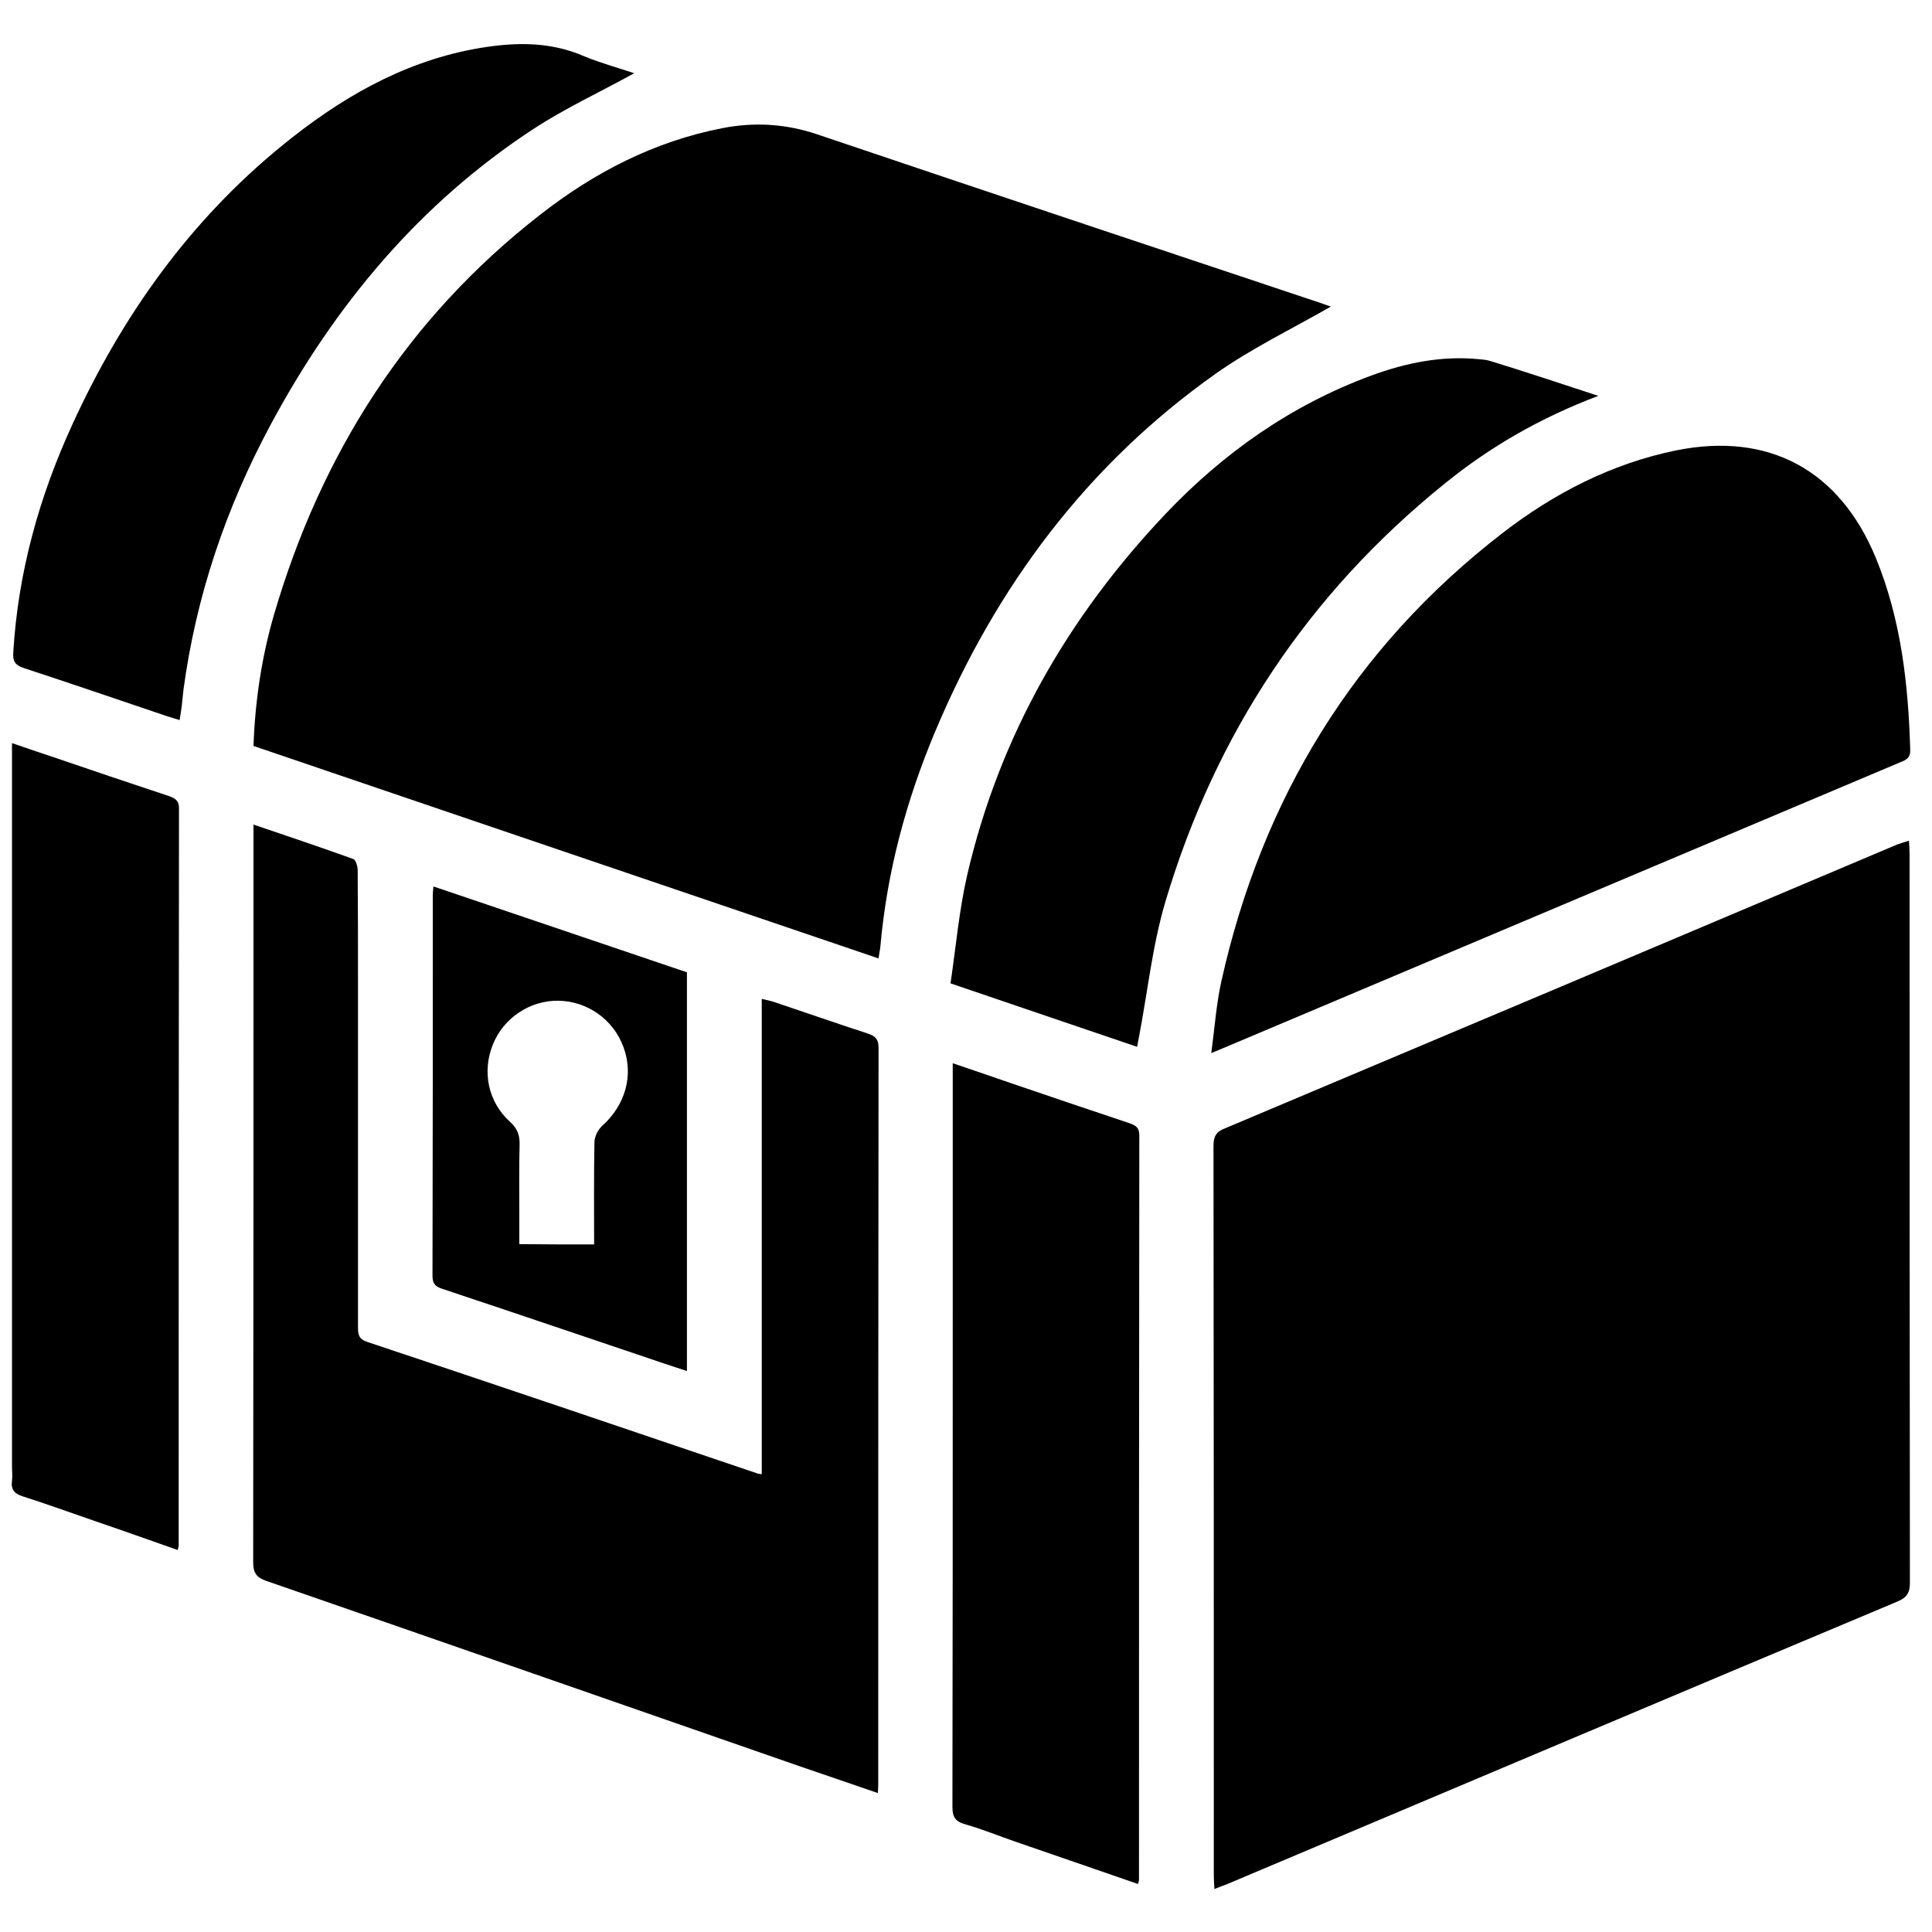 <?xml version="1.0" encoding="utf-8"?>
<!-- Generator: Adobe Illustrator 17.1.0, SVG Export Plug-In . SVG Version: 6.00 Build 0)  -->
<!DOCTYPE svg PUBLIC "-//W3C//DTD SVG 1.1//EN" "http://www.w3.org/Graphics/SVG/1.1/DTD/svg11.dtd">
<svg version="1.1" id="Layer_1" xmlns="http://www.w3.org/2000/svg" xmlns:xlink="http://www.w3.org/1999/xlink" x="0px" y="0px"
	 viewBox="77 0 612 612" enable-background="new 77 0 612 612" xml:space="preserve">
<g id="REF" display="none">
</g>
<path display="none" d="M577.3,283.1c4.2,12.9,8.9,25.2,12.5,38c7.1,25.4,10,51.4,11,77.6c0.1,2.9-1.3,3.8-3.4,4.9
	c-22.1,11.2-42.9,24.3-61,41.4c-22.1,20.8-37.9,45.3-43.5,75.6c-3.2,16.9-2.8,33.8,1,50.6c0.8,3.7,0.1,5.7-3.2,7.3
	c-8.6,4.4-17.2,9.1-26.6,14.2c-2.4-20.7-4.7-40.2-7-60.2c-8,0.9-15.5,1.8-23.4,2.8c2.4,21.5,4.9,42.6,7.5,64.6
	c-12.3,1.9-24.3,3.8-36.9,5.8c0-23.9,0-46.7,0-69.6c-8,0-15.5,0-23.5,0c0,23,0,45.9,0,69.8c-12.8-1.8-24.9-3.4-37.2-5.2
	c2.6-22.3,5-43.5,7.6-65.4c-7.7-0.9-15.2-1.8-23.4-2.8c-2.4,20.2-4.7,40.2-7.1,61c-5.4-2.4-10.7-4.6-15.8-7c-4.1-2-8-4.6-12.2-6.6
	c-2.9-1.5-3.3-3.4-2.8-6.4c5-26.4,2.8-52.2-7.6-77.1c-11.4-27.5-30.5-48.7-54-66.4c-13.7-10.3-28.5-18.9-44-26.2
	c-1.9-0.9-3.5-1.6-3.4-4.4c1.1-38.6,8.1-76,23.3-111.7c0.3-0.8,0.7-1.5,1.1-2.3c0.2-0.2,0.4-0.4,0.7-0.7c12,3.4,24,7,36.2,10.2
	c42.5,11.2,85.8,18.1,129.8,20.1c1.8,0.1,4,1.3,5,2.8c5.6,7.3,10.9,14.9,16.6,22.9c5.5-7.7,10.8-14.8,15.8-22.2
	c1.6-2.3,3.4-3.3,6.2-3.4c54.8-1.7,107.9-12,159.4-30.9C575.2,283.7,575.6,283.7,577.3,283.1z M418.4,389.2
	c13.3,9.4,27.4,16.1,42.5,20.9c20,6.2,40.2,9.3,60.9,4.7c17.2-3.7,30.5-12.6,35.7-30.6c3.8-13.3,1.8-26.4-2-39.3
	c-0.3-1-2.4-2.1-3.7-2.1c-8.6,0.2-17.4,0.4-26,1.3C485.7,348.4,450.9,365.1,418.4,389.2z M367.6,389.2
	c-14.3-10.8-28.9-19.7-44.5-27.1c-27.7-13.1-56.8-19.7-87.4-19.6c-3.5,0-5.4,0.9-6,4.6c-0.8,5.4-2.1,10.7-2.8,16.1
	c-3.1,25.2,9.8,44.3,34.3,50.8c19.4,5.1,38.6,3,57.7-2.1C336.2,407.2,352.4,399.9,367.6,389.2z M423.1,487.8
	c-8-28.5-17.6-55.8-32-82.1c-14.1,26.5-25.8,53-32,82.1C380.6,487.8,401.5,487.8,423.1,487.8z M457.4,2.8
	c-22.7,43.9-45.1,87.1-67.9,131c-22.8-44-45.1-87.1-67.9-131c-15,40.5-29.8,80.2-44.8,120.6c-30.4-40.3-60.4-79.9-90.3-119.3
	c-0.3,0.1-0.5,0.2-0.8,0.3c0,65.1,0,130.3,0,195.5c4.1,1.4,8.5,2.5,12.6,4.1c43.7,16.9,88.9,27,135.5,31.4c3.6,0.3,5.7-0.5,8-3.6
	c16.1-22.6,32.3-45.1,48.5-67.7c0.9-1.2,1.8-2.4,3-4c1.1,1.5,2.1,2.7,2.9,3.9c16.1,22.3,32.1,44.6,48,67c1.5,2.1,2.8,3,5.4,2.7
	c28.2-3.5,56-8.5,83.3-15.9c20.3-5.6,40.5-11.9,61.1-18.1c0.6-64.9,1.2-130.1,1.9-195.3c-0.4-0.1-0.7-0.1-1.1-0.2
	c-31.4,39.6-62.7,79-94.6,119.3C486,82.9,471.9,43.2,457.4,2.8z M430.5,290.7c9.5-1,18.9-1.8,28.4-3c41.8-5,82.2-15.5,121.3-31.2
	c8.3-3.4,15.9-7.9,21.3-15.1c2.4-3.2,4.2-7,5.3-10.8c1.3-4.7-0.7-7.2-5.6-7c-4.5,0.2-9.3,1-13.5,2.4c-42.8,14.5-86.6,25-131.6,30.6
	c-1.3,0.2-2.9,0.8-3.6,1.7c-7.6,10.3-15.1,20.8-22.6,31.3C430.1,289.9,430.2,290.3,430.5,290.7z M356.7,289.4
	c-6.9-9.6-13.6-19.1-20.7-28.6c-0.8-1.1-2.8-1.7-4.3-1.9c-23.6-3.8-47.4-6.9-70.9-11.5c-24.9-4.8-48.9-13.2-72.8-22
	c-4.5-1.7-9.9-2-14.7-1.6c-4.6,0.4-7.3,4.7-5.4,9c2.1,4.6,4.7,9.6,8.7,12.4c7,4.9,14.9,9,22.9,11.9c37.6,13.3,76.2,22.8,115.7,28.5
	c13.5,2,27.2,3.3,40.9,4.8C356.5,290.2,356.6,289.8,356.7,289.4z M394.8,298.9c11.1-15.5,22.2-31,33.4-46.4c1.7-2.3,0.8-3.7-0.5-5.4
	c-10.7-14.8-21.4-29.8-32.1-44.7c-0.7-0.9-1.5-1.8-2.4-3c-12.3,17.1-24.3,33.9-36.4,50.6c12.2,17.1,24.3,33.7,36.4,50.6
	C394,300,394.4,299.5,394.8,298.9z"/>
<g display="none">
	<path display="inline" d="M237.8,395.7l128.6-181.5c0,0,99.3-12.2,104.2-13c0,0,0.8,90.3,0.8,102.5L307,453.5L237.8,395.7z"/>
	<path display="inline" d="M233,327.4l114.8-162.7l172.5-17.1l4.1,175l-162,143.9l36.6,35.8l-21.2,21.2c0,0,32.5,27.7,62.7,27.7
		S637.6,444,652,289.9c13-139.2,4.3-178.2,4.3-178.2s-87.1,0-115.1-99.3H338.7c0,0-46,99.3-118.8,99.3c0,0-14.6,161.1,13,212.4"/>
	<polygon display="inline" points="197.9,450.3 154.8,404.7 180.9,380.3 330.6,509.6 304.6,535.7 262.3,501.5 193.9,567.4 
		199.6,576.4 176.8,603.2 105.2,538.9 128.8,517.8 138.6,522.6 	"/>
</g>
<path display="none" d="M292.4,426c7-2.1,13.4-3.6,19.4-6c6-2.4,11.9-5.4,17.1-9.2c6.9-4.9,7.8-12.2,3.3-19.4
	c-3.6-5.7-8.2-10.4-14.4-13.4c-18.3-8.8-34.5-20.5-49.3-34.3c-1-0.9-2-1.8-3.7-3.4c-8,7-16.1,13.9-24.6,21.3
	c4.7,4.2,8.9,8.1,13.2,11.6c2.3,1.8,2.4,3.2,1,5.7c-6.1,11.2-11.9,22.5-18.2,34.3c-44.5-43.1-79.1-92.6-103.7-148.9
	c-29.8-68.1-42-139.3-36.4-214.1c11.7,2.8,22.9,5.4,34,8c0,10.3,0,20.3,0,30.4c10.9,0,21.5,0,32.7,0c-0.3-6.7-0.7-13.5-0.9-20.1
	c-0.2-4.5-0.4-8.6-3.5-12.5c-2.8-3.3-2-8.3,2-11.3c5.4-4.2,11.2-8.3,17.4-10.9C194,27,211.2,24,228.4,21.4c45.1-7,90.4-9.3,135.9-10
	c39.9-0.6,79.6,0.4,119.3,3.6c32.5,2.7,64.9,6,96.3,15.5c7,2.1,13.5,5.4,20.1,8.6c2.8,1.3,5.1,3.6,7.3,5.8c4,4.2,3.8,8.5,0.5,13.2
	c-1.2,1.8-2.1,4.3-2.2,6.5c-0.3,7.9-0.1,15.7-0.1,23.9c9.8,0,20.3,0,31.3,0c0-9.6,0-19.1,0-29c11.2-3.3,22.6-6.6,34.6-10
	c3.7,68.7-5.7,134.9-29.8,198.9c-23.9,63.6-60.3,118.8-110.7,165.2c-7-12.8-13.8-25.1-20.4-37.3c5.4-5.5,10.5-10.8,16.1-16.5
	c-7.8-6.7-15.4-13.2-23.3-19.8c-2.6,2.4-4.9,4.4-7.2,6.5c-13.9,12.7-29.2,23.4-46.2,31.7c-6.5,3.1-11.2,8-14.8,14.1
	c-3.9,6.6-3.4,13.4,2.8,17.8c6,4.4,13,7.7,19.9,10.7c5.4,2.4,11.3,3.5,16.9,5.1c-6.1,2-12.3,3.5-18.1,6c-24.2,10.1-32,30.2-21,54.1
	c7.7,17,20.1,30.4,34.7,41.4c9.6,7.3,19.8,13.8,30.4,19.5c5.4,2.9,12.2,2.9,18.4,4.5c11.2,2.8,22.6,5.6,33.7,9c4,1.2,7.7,4,11,6.7
	c5,4.3,5.2,9.3-0.3,12.9c-5.9,3.9-12.4,7.4-19.1,9.6c-19.5,6.2-39.8,8.6-60.1,10.6c-38.4,3.9-77,5-115.6,4.5
	c-40.5-0.6-80.9-2.4-120.9-9.4c-10-1.8-19.9-4.4-29.5-7.4c-5.2-1.7-10.1-4.7-14.5-8c-5.1-3.9-5.3-8.8-0.2-12.5
	c5.1-3.8,10.9-7.4,17.1-9.1c12.4-3.5,25.1-5.7,37.7-8.4c2.1-0.5,4.4-0.5,6.3-1.5c23.3-11.7,43.8-26.8,59.2-48
	c5.7-7.7,9.9-16.2,12.1-25.6c3.9-17.5-3.6-32.3-20.7-40.8c-3.5-1.8-7.2-3.2-10.9-4.5C300.7,428,296.8,427.2,292.4,426z M389.6,77
	c0-0.3,0-0.7,0.1-1c44-0.2,87.9-2.1,131.6-8.3c16-2.3,32-4.9,47.1-10.7c2.8-1.1,7.2-1.6,6.6-5.4c-0.3-2-4-4-6.6-5
	c-16.3-6.4-33.5-9-50.7-11.3c-41.4-5.7-83-7.6-124.7-7.8c-20.1-0.1-40.2,0.5-60.3,1.1c-34.5,1.1-68.9,3.7-102.8,10
	c-11.6,2.1-22.7,6-34,9.5c-1.5,0.5-3.2,2.4-3.4,3.9c-0.2,1,1.9,2.9,3.4,3.5c4.5,1.9,9.1,3.7,13.8,5c26.5,7.1,53.6,10.3,80.8,12.1
	C323.4,74.5,356.4,75.5,389.6,77z M131.7,123.3c7.6,78.2,32.1,149.1,81.9,210.1c8.1-8.6,15.8-16.8,23.6-25.1
	c-39.6-54.6-60.6-117.7-70.6-185.1C154.9,123.3,143.5,123.3,131.7,123.3z M600.8,123.2c-10,67.5-31.1,130.4-71.1,185.7
	c7.7,7.2,15.1,14.2,22.8,21.6c48-61,75-130.1,82.8-207.4C623.5,123.2,612.3,123.2,600.8,123.2z"/>
<path display="none" d="M343.1,277.2h304.7c0,149-20.4,300.2-152.4,326.9C375.5,572.8,343.1,425.8,343.1,277.2L343.1,277.2z
	 M332.1,462.1V426c-23.4,6.3-47.2,10.9-71.1,13.2c0.1-145.7,3.1-282.6-31.3-418.5C196.9,160.6,195.1,293.5,195,440
	c-23.9-1.9-47.6-6.5-71-14.1v36.2h87.5c11,44.4,8.2,88.7-1.3,133.1h35.6c-9.1-44.4-10.4-88.7-1.1-133.1L332.1,462.1L332.1,462.1z
	 M486.4,80.7c-21.5-35.5-60.1-59.1-92.4-70.4c-34.5,11.2-68.5,35.5-91.7,70.4l0,0c22.3,60.7,22.3,72.5,0,133.3
	c25.2,19.6,51,31.4,77,34.8c-2.6-32.4-4.6-64.8,1.5-97.2c-17.3-1.9-29.6-7.6-46.9-17.6V93.2l0,0c45.4,24.2,78.3,23.8,125.2,0V134
	c-16.9,8.3-27.7,14.2-44.7,16.8c4.6,32.4,4.4,64.8,1.8,97.2c23.6-4.1,47.2-15.4,70.3-34C468.2,153.3,468.2,141.4,486.4,80.7z"/>
<path display="none" d="M351,598.3c-40.5-0.9-80.4-5-119.3-16.8c-5.2-1.5-10.3-3.5-15.3-5.4c-24.8-8.6-38.7-26.9-45.1-51.6
	c-5.4-21.2-5.6-42.8-2.1-64.1c12-75.5,45.4-140.2,100.4-193.4c23.7-22.9,51.2-39.9,83.6-48c29.8-7.4,59.1-5,87.4,6.5
	c15.8,6.3,27.5,18.1,38.1,31c21.8,26.5,36.8,56.8,48.3,88.8c13.9,38.7,22.3,78.5,21.6,119.8c-0.3,19-2.8,37.6-9.2,55.6
	c-9.4,26.3-26.5,45-53.2,54.8c-27.4,10-55.6,16.4-84.6,19.2C384.9,596.5,367.9,597.2,351,598.3z M524.9,127.7
	c21-15.4,42.8-29.8,64.1-44.9c14.4-10.2,16.6-22.3,5.6-35.9c-17.3-21.2-40.1-32.1-67.5-32.1c-9.3,0-17.8,3.1-22.7,11.6
	c-15.1,26.3-30.4,52.6-44.7,79.5c-7,13.2-11.5,27.5-16.8,40.6c12.9,6.1,24.6,11.7,36.3,17.3C494.2,151.9,509.2,139.2,524.9,127.7z
	 M475,30.1c-7.1-5.7-14.3-10.6-22.8-13.2c-10.6-3.3-19.7-0.8-27.4,7.1c-6.4,6.6-10.5,14.7-13.3,23.3c-9.7,29.7-8.6,59.6-1.5,89.6
	c1.8,7.5,1.8,7.5,10.5,6.7C431.7,102.4,453.4,66.3,475,30.1z M573.9,121.4c-25.6,17.5-50.9,35.3-74,56.1c-1.3,1.1-2.1,2.9-3.1,4.4
	c1.8-0.1,3.6,0.3,5.2-0.2c16.3-4.7,32.4-9.9,48.7-14.2c14.2-3.7,28.8-6.2,43.1-9.6c12.2-3,18.7-11.2,18.4-23.3
	c-0.2-11.6-4.8-21.7-11.5-31.6C591.6,109.3,582.7,115.4,573.9,121.4z M474.8,219.7c9.3-7,10.6-13.9,4-23c-2.4-3.4-5.4-6.4-8.5-9.1
	c-10.6-9-22.8-14.7-36.2-18.1c-9.1-2.3-18.3-3.3-27.6-1.5c-12.5,2.4-21.5,12.2-21.4,23.7C417.8,192.7,448.7,198.7,474.8,219.7z
	 M280.2,198.1c12.5-7.2,25.5-11.9,39.8-12.9c14.2-0.9,27.8,2.1,40.5,7c2.1-7.6,4.1-14.8,6.1-22.3c-33.7-12.9-66.3-10.5-98.3,8.3
	C272.4,185,276.2,191.4,280.2,198.1z M384.1,152.3c6-4.1,6.3-4.7,2-10.6c-0.5-0.7-1-1.3-1.5-2c-16.6-21.5-38.6-36.6-60.8-51.4
	c-0.2-0.2-0.5,0-1,0c-4.1,6-8.3,12.2-12.6,18.7c23.1,16.1,46.7,30.9,61.7,55.2C376.1,158.6,379.9,155.1,384.1,152.3z"/>
<path id="YOneTV.tif" display="none" d="M227.3,279.4c0-60.1,0-119.9,0-180.1c116.1,0,232.1,0,348.6,0c0,59.9,0,119.8,0,180.1
	C459.9,279.4,343.9,279.4,227.3,279.4z M564.2,424.2c-1.9-2.1-3.1-3.4-4.4-4.7c-31.9-32.7-56.5-70.1-70.5-113.9
	c-1.2-3.9-3.5-4.2-6.8-4.2c-51.6,0.1-103.3,0.1-154.9,0c-3.8,0-5.7,1.1-7,4.9c-14.1,41.4-37.3,77.3-66.2,109.8
	c-2.2,2.5-4.4,5-7.3,8.3C353.3,424.2,458.4,424.2,564.2,424.2z M193.9,448.1c0,17.7,0,35.2,0,52.7c138,0,275.6,0,413.5,0
	c0-17.7,0-35,0-52.7C469.2,448.1,331.7,448.1,193.9,448.1z M205.1,120.9c-37.9,0-75.3,0-113.6,0c21.9,54.4,58.6,92.6,113.6,113.8
	C205.1,196.1,205.1,158.5,205.1,120.9z M678,186.1c-22.7-23.4-47.9-42.2-80-50.7c0,36.7,0,72.5,0,109.2
	C629.7,231.2,654.6,210,678,186.1z"/>
<g display="none">
	<path display="inline" d="M392.1,512.5c25.3-14.8,50-31.1,74.4-50.3c-1.8-1.2-3.4-2-4.5-3.1c-50.3-50.9-101-101.5-150.8-153
		c-63-65-121.3-133.9-170.7-209.8C123.8,70.5,109,43.7,93.3,17.4c-0.5-0.9-0.9-1.9-1.8-3.8c6.9,3.9,12.9,7.3,18.8,10.7
		c82,47.5,157.7,103.8,229.4,165.5c47,40.4,91.3,83.5,136.1,126.2c22.4,21.3,44.1,43.4,66.1,65.2c1.1,1.1,2,2.3,3.7,4.4
		c9.1-12.8,18.1-24.6,26.1-36.9c8.1-12.4,15.3-25.4,22.7-37.7c11.2,11.4,22.7,23,34.3,34.7c-27.6,27.6-56,56-84.4,84.4
		c32.9,54.5,78.9,94.9,130.8,128.7c-11.6,11.6-22.9,23-34.5,34.5c-1.6-2.4-3.4-4.9-5.1-7.5c-32.1-47-70.8-87.4-118.1-119.4
		c-5.3-3.5-5.2-3.6-9.6,0.8c-25.8,25.8-51.6,51.6-77.4,77.4c-1.1,1.1-1.8,2.5-2.5,3.6C415.3,535.9,403.9,524.3,392.1,512.5z
		 M252.3,185.3c82.5,82.5,165.2,165.1,248.2,248.1c4.7-5,9.8-10.3,14.5-15.3c-82.5-82.5-165.2-165.2-247.7-247.8
		C262.2,175.3,256.9,180.5,252.3,185.3z"/>
	<path display="inline" d="M126,593.4c-11.5-11.5-22.8-22.7-34.4-34.4c52-33.7,98-74.1,130.6-128.1c-28.5-28.5-56.8-56.8-84.7-84.7
		c12-12.1,23.6-23.7,35-35.2c7.3,12.2,14.5,25.1,22.5,37.4c8.1,12.4,17.1,24.2,26.2,37.2c22.8-23.6,44.8-46.4,67.3-69.6
		c11.2,11.6,21.2,21.9,31.2,32.2c-23.1,23.1-46,46-68.4,68.4c5.7,6.1,10.7,11.6,16.1,17.5c23-23,45.7-45.7,68.8-68.8
		c10.3,10.6,20.3,21,30.4,31.4c-21.9,22-43.5,43.9-65.4,66c23.3,18.4,48,34.7,73.4,49.5c-11.7,11.7-23.3,23.3-35.1,35.1
		c-0.8-0.8-2-1.8-3.1-3c-26.1-26.1-52.2-52.2-78.3-78.3c-2.8-2.8-4.4-2.8-7.5-0.6c-47.7,32.3-86.9,73.1-119.3,120.5
		c-1.5,2.3-3.1,4.6-4.7,6.9C126.5,593.1,126.2,593.3,126,593.4z"/>
	<path display="inline" d="M429.4,240.2c-9.9-9.4-19.1-18.1-28.8-27.1c84.8-75.7,174.6-143.7,274.1-198.7
		c-25.9,49.6-56.4,96.3-89.9,141.1c-33.7,44.9-70.2,87.4-108.5,128.9c-10.1-9.6-20-18.9-30.1-28.4c23.3-23.3,46.5-46.5,69.5-69.5
		c-5.9-5.9-11.2-11.1-16.3-16.3C476.4,193.2,453.1,216.6,429.4,240.2z"/>
</g>
<g display="none">
	<path display="inline" d="M677.9,304.6C677.8,467.4,546,599.2,383.3,599.2c-163,0-294.9-132-294.6-294.8
		C89.1,141.5,221,9.8,383.6,10.1C546.1,10.3,678,142.3,677.9,304.6z M646.9,366.9c13.2-50.7,11.2-122-22.8-186.9
		c-22.9-43.7-55.1-78.6-96.9-105.2c0,9.9,0,19.2,0,28.6c-17.1-5.2-34-10.3-51.4-15.6c1.5,14.6,2.9,28.7,4.3,43.1
		c-29.3-4.1-57.9-8-86.5-12.1c-1.7-0.2-3.5-1.5-4.8-2.8c-8.1-8.4-16.1-17-24.1-25.5c-7.2-7.6-7.2-7.6-16.4-2.7
		c-8.2,4.3-16.4,8.7-25,13.2c9.3,11.3,18.2,22.3,27.9,34.1c-2.3-0.7-3.4-1-4.4-1.3c-27.4-8.4-54.7-16.8-82.1-25.4
		c-2.5-0.8-4.3-0.5-6.4,1.2c-15.3,12.2-30.8,24.3-46.2,36.5c-1.5,1.2-3,2.3-5.2,3.9c1.6-18.7,3-36.5,4.6-55.3
		c-34.3,28.5-59.9,62.4-77.5,102.8c19.7,6.1,39,12,58.2,18c2.8,0.9,4.9,0.5,7.4-1c25.5-15.4,51-30.7,76.4-46.2
		c2.7-1.6,4.5-1.5,7,0.2c16.5,10.9,33,21.7,49.6,32.5c1.1,0.7,2.2,1.5,3.6,2.5c-28.1,16.1-55.8,32.1-84.1,48.3
		c10.7,6.6,20.8,13,31.4,19.6c-11.3,9.3-21.9,18.3-32.8,26.9c-4.1,3.3-6.9,6.9-7.9,12.1c-0.9,5-2.5,9.8-3.9,15
		c15.8,0.7,30.9,1.5,46.2,2.2c0.1,0.8,0.3,1.3,0.3,1.9c-1.1,15.7-2.1,31.4-3.4,47.1c-0.1,1-1.9,2.5-3,2.7
		c-21.2,3.7-42.5,7.1-63.7,10.9c-5.5,1-9.9,0-14.6-2.6c-10.9-6.1-22-11.8-33.3-17.8c-10.4,14.8-20.7,29.4-30.7,44
		c-0.7,1-0.2,3.1,0.4,4.5c18,39,43.9,71.8,77.4,98.6c0.9,0.7,1.8,1.2,3.6,2.4c-3.9-15.5-7.5-30-11.2-44.9c1.6,0.3,2.5,0.5,3.4,0.8
		c26,7.2,52,14.4,77.9,21.7c2.7,0.8,4.9,0.5,7.4-0.9c18.2-10,36.4-19.8,54.7-29.6c1.3-0.7,2.6-1.3,4.1-2c5.4,16.4,10.9,32.3,16,48.3
		c1,3.2,2.5,3.9,5.7,3.5c22-2.6,44-5.1,65.9-7.5c4.7-0.5,8.6-1.9,12.5-4.8c24-17.9,48.1-35.6,72.1-53.5c2.5-1.9,4.2-2.1,6.8-0.1
		c15.5,11.3,31.2,22.4,46.8,33.6c1.2,0.9,2.5,1.7,3.8,2.6c0.6-0.5,1.1-0.8,1.4-1.2c18.6-20.8,33.7-43.9,45-69.4
		c0.8-1.7,0.5-4.4-0.2-6.2c-7.8-19.9-15.8-39.8-23.8-59.6c-0.6-1.5-1.1-3-1.9-5.3C619.1,352.3,632.8,359.5,646.9,366.9z"/>
	<path display="inline" d="M414.2,238.2c38.1-4.5,75.5-8.8,113.8-13.3c-4.5,14.5-8.8,28.5-13.1,42.7c4.6,2.4,9,4.7,13.4,7
		c12.7,6.6,25.4,13.3,38.2,19.7c2.6,1.3,3.2,2.8,2.8,5.5c-2.5,17.8-4.9,35.6-7.1,53.4c-0.3,2.2,0.1,4.8,0.8,6.9
		c6.1,16.8,12.4,33.6,18.7,50.4c0.5,1.3,0.8,2.6,1.6,5.1c-26.5-20.6-52.1-40.4-78.1-60.7c-4.8,11.9-9.5,23.5-14.4,35.5
		c-10.2-4.8-19.9-9.8-30-14c-5.1-2.1-6.8-4.8-7-10.4c-0.7-22.3-2.1-44.5-3.1-66.7c-0.2-4.6-1.4-8.5-4-12.4
		c-10.2-14.8-20-29.8-30-44.7C415.9,241.1,415.2,239.9,414.2,238.2z"/>
	<path display="inline" d="M303,256c13.6-9.1,26.5-17.8,39.7-26.6c8.7,9.2,17.3,18.2,26.1,27.4c-5.8,5.1-12.2,10.9-18.7,16.5
		c-0.7,0.6-2.4,0.8-3.3,0.4C332.3,267.9,318.1,262.1,303,256z"/>
	<path display="inline" d="M393.8,476.7c-8-22.4-15.6-43.8-23.4-65.9c16.2,4.2,31.9,8.3,48.1,12.5
		C410.3,441,402.3,458.4,393.8,476.7z"/>
</g>
<g display="none">
	<path display="inline" d="M251.2,270.9c-0.4,5.1-0.8,9.8-1.4,14.6c-0.1,0.7-1.3,1.6-2.2,1.8c-14.8,3.1-29.4,6.6-43.6,11.7
		c-11,4-21.8,8.6-30.7,16.6c-4.3,3.9-7.5,8.4-7.5,14.5c0.1,4.8,2.3,8.6,5.4,12c5.8,6.3,13.2,10.4,20.9,13.9
		c18.3,8.4,37.7,13.2,57.4,17.2c23.4,4.7,47.1,7.5,70.9,9.4c0.7,0.1,1.4,0,2.5,0c-0.9-12.6-1.9-24.9-2.8-37.5c-16,0-31.7,0-47.8,0
		c0.7-40.7,2.2-81,11.7-121.1c-2.5-0.3-5-0.6-7.4-0.8c-26-2.4-51.9-5.8-77.5-10.8c-27.8-5.4-55.2-12.1-81.1-23.7
		c-11.7-5.2-22.8-11.3-31.5-21.1c-8.9-10.1-9.1-21.5-0.5-31.7c2.7-3.2,5.8-6.1,9.2-8.6c11.4-8.7,24.5-14.4,37.9-19.3
		c25.2-9.2,51.3-15,77.7-19.7c28.8-5.1,57.8-8.3,86.9-10.5c1.2-0.1,2.4,0,4,0c0,4.3,0,8.7,0,13.2c-8,1-16.2,1.9-24.3,3
		c-26.7,3.8-53.2,8.7-78.5,18.6c-9.4,3.6-18.4,8-25.9,14.9c-9.2,8.4-9.6,17.8-1.1,26.9c1.5,1.6,3.1,3,4.8,4.3
		c9.9,7.4,21.3,12,33,15.9c23.6,7.8,48,12.3,72.6,15.6c3.4,0.5,6.9,0.7,10.3,1.4c2.4,0.5,3.4-0.4,4.4-2.4
		c6-11.8,14.1-21.8,25.8-28.6c7.3-4.3,15.5-5.4,23.5-7c3.9-0.7,7.8-1.5,12.1-2.3c-4.9-6-9.6-11.7-14.2-17.5
		c-9.9-12.5-15.3-26.7-16.9-42.6c-1.6-15.9,0.1-31.4,6.4-46.1c5.4-12.6,13-23.7,25.1-31.2c15.7-9.8,34.8-7.2,48.2,2.6
		c13.5,9.9,21.4,23.8,25.6,39.7c5.7,21.5,4.3,42.6-5,62.9c-4.6,10-11.8,18.1-18.6,26.6c-1.2,1.5-2.4,3.1-4,5.1
		c4.5,0.7,8.6,1.4,12.7,2.1c4.9,0.8,9.8,1.4,14.6,2.6c15,3.8,25.6,13.5,33.6,26.3c1.6,2.6,2.9,5.4,4.6,8.1c0.5,0.7,1.7,1.5,2.4,1.4
		c27.6-3.2,55-7.8,81.5-16.5c11.8-3.8,23.2-8.4,33.3-15.9c2.4-1.8,4.6-3.8,6.6-6.1c6.3-7.2,6.3-15.6,0.1-22.8
		c-6-6.9-13.8-11.2-21.9-14.8c-17.2-7.8-35.4-12.8-53.9-16c-18.4-3.3-37-5.5-55.5-8.1c-2.1-0.3-2.8-0.9-2.6-3.1
		c0.3-3.4,0.1-6.9,0.1-10.6c7.5,0.6,14.6,0.9,21.7,1.7c19.7,2.3,39.5,4.3,59.1,7.2c33.7,5,67,12.1,98.9,24.7
		c10.3,4.1,20.2,8.9,29.2,15.5c5.4,3.9,10.3,8.4,13.7,14.3c4.6,8.2,3.8,16.1-1.4,23.8c-4.6,6.7-10.9,11.6-17.7,15.8
		c-15.1,9.3-31.6,15.3-48.5,20.4c-27.2,8.2-55,13.7-83.1,17.5c-16.3,2.2-32.7,3.8-49.1,5.7c-0.4,0-0.7,0.2-1.4,0.3
		c8.1,39.9,8.6,80.2,8.7,120.9c-15.1,0-30.1,0-45.4,0c-0.8,12.6-1.7,25-2.5,37.8c5.3-0.4,10.4-0.6,15.4-1.3
		c20.2-2.8,40.4-5.3,60.5-8.9c20.1-3.6,39.8-9.1,58.1-18.3c6.3-3.2,12.2-6.9,17-12.2c7.1-7.8,7.1-16.6,0-24.3
		c-6-6.6-13.7-10.7-21.7-14.2c-17.6-7.9-36.2-12.5-55-16.2c-2.1-0.4-3-1.1-3-3.4c0-4.3-0.4-8.5-0.7-13.2c5.3,0.7,10.3,1.3,15.3,2
		c26.4,3.7,52.6,8.5,78.4,15.7c18.8,5.2,37.2,11.4,54.2,21.2c6.8,4,13.3,8.5,18.3,14.6c8.7,10.6,8.6,21.6-0.4,32
		c-6.7,7.8-15.3,13.1-24.4,17.7c-19.3,9.8-39.9,16-60.8,21.1c-26.7,6.6-53.7,11.3-80.9,14.1c-23.6,2.4-47.4,4.1-71,6.1
		c-0.4,0-0.7,0.1-1.4,0.2c-0.4,6-0.9,12.1-1.3,18.1c-1.4,21.9-2.9,43.7-4.3,65.6c-0.4,6.6-1,13.3-1.2,19.9c-0.1,2.1-0.8,2.8-2.7,3.1
		c-10.8,1.4-21.5,3.2-32.3,4c-20,1.4-39.9,0.5-59.5-3.4c-7.2-1.4-5.7,0-6.3-7c-1.8-23.9-3.6-47.8-5.4-71.7
		c-0.6-8.6-1.2-17.2-1.9-25.8c-0.1-0.8-0.2-1.7-0.3-2.8c-5.5-0.4-10.8-0.7-16.2-1.1c-27.1-1.6-54.1-4.4-81-8.4
		c-26.6-4-52.9-9.2-78.6-17c-17.8-5.4-35.4-11.7-50.9-22.4c-4.4-3-8.5-6.5-12-10.5c-9.5-10.8-9.1-22.4,0.5-33
		c6.6-7.3,14.7-12.4,23.4-16.8c19-9.7,39.3-15.9,60-21.1c26.1-6.5,52.6-10.9,79.2-14.3C250.1,270.9,250.4,270.9,251.2,270.9z"/>
	<path display="inline" d="M462.3,462.1c0.2-3.6,0.5-7.8,0.8-12.3c5.1,0.4,10,0.5,14.9,1.1c20.3,2.3,40.6,4.2,60.8,7.2
		c34.1,5,67.8,12,100,24.7c12.3,4.8,24.2,10.5,34.4,19.2c2.6,2.2,5.1,4.8,7.1,7.5c7.2,9.5,7,19.8-0.4,29.1
		c-6.8,8.5-15.7,14-25.2,18.9c-19.4,9.9-40,16.1-61,21.3c-28,6.9-56.5,11.4-85.1,14.7c-37.3,4.3-74.8,6.4-112.3,6.8
		c-34.9,0.4-69.8-0.7-104.6-3.4c-36.3-2.9-72.4-7.5-108-15.3c-24.1-5.3-47.9-11.9-70.3-22.6c-9.6-4.6-18.9-10-26.2-18.1
		c-5.8-6.4-9.3-13.7-6.9-22.6c1.6-5.9,5.2-10.5,9.6-14.6c8.8-8.1,19.2-13.6,30.1-18.3c22.1-9.6,45.2-15.7,68.6-20.6
		c27.8-5.9,55.8-9.9,84.1-12.5c10.1-0.9,20.1-1.8,30.5-2.7c0.3,4.2,0.7,8.2,0.8,12.1c0,0.4-1.2,1.2-1.9,1.3c-16,2.3-32.1,4.1-48,6.9
		c-22.5,4-44.7,9.4-65.3,19.6c-6.5,3.2-12.6,7-17.5,12.5c-6.8,7.6-6.8,16.3,0.1,23.9c7.5,8.1,17.2,12.8,27.2,16.8
		c19.8,8,40.5,12.7,61.4,16.3c32,5.5,64.2,8.2,96.6,9.2c29.3,0.9,58.6,0.3,87.8-1.9c33.9-2.6,67.6-7,100.4-16.3
		c14-4,27.7-8.6,39.9-16.7c3.4-2.3,6.6-5,9.4-8c6.6-7.1,6.5-15.6,0.1-23c-6.1-7-14.1-11.3-22.4-15.1c-15.8-7.2-32.5-11.9-49.5-15.2
		C502.6,468.5,482.7,465.5,462.3,462.1z"/>
</g>
<g display="none">
	<path display="inline" d="M152.5,336.3c5.4,7.7,10.3,15.3,15.8,22.3c16.2,20.9,35.4,38.4,58.9,50.9c10.5,5.6,21.5,9.9,33.6,10.5
		c17.3,0.8,27.7-9,27.9-26.4c0.2-21-7.4-39.2-20.5-55.3c-11-13.6-24.2-24.7-38.3-34.8c-17.7-12.7-35.7-24.9-53.4-37.6
		c-15.4-11.1-29.7-23.4-41.2-38.6c-19.1-25.2-23.6-53.2-16.3-83.6c2.8-11.8,7-23.2,12.1-34.2c0.3-0.7,0.7-1.3,1.4-2.6
		c0.7,3.2,1.1,5.8,1.8,8.4c7.6,31.2,24,56.5,50.7,74.7c9.2,6.3,19.3,10.8,30.7,11.1c14.1,0.4,23.6-6.8,27.3-20.4
		c2.7-10.1,2.2-20.3,0.8-30.5c-0.2-1.2-0.3-2.3,0-3.7c1.1,2,2.2,4.1,3.3,6.1c11.1,20.7,24.7,39.4,43.4,54
		c12.7,9.9,26.7,17,42.9,18.6c17,1.7,32.1-2.4,43-16.6c7.3-9.6,9.4-20.7,8.3-32.5c-1.9-20-11.3-36.8-23.1-52.5
		c-10.7-14.2-23.4-26.5-37-37.9c-0.7-0.6-1.3-1.2-2-1.8c-0.2-0.2-0.2-0.5-0.4-1.2c1.3,0.3,2.5,0.6,3.6,0.9
		c45.7,14.3,90.3,31.2,133.1,52.6c40.9,20.4,79.6,44.2,114.3,74.1c28.8,24.7,53.9,52.7,72.9,85.7c14.7,25.6,25,52.8,28.8,82.2
		c7,53.7-5.7,102.4-39,145.1c-32.7,42-76.1,66.8-128.4,75.8c-41.8,7.2-82.4,1.7-121.8-13.2c-32.7-12.4-61.9-30.6-88.8-52.8
		c-35.1-29-64.2-63.3-89.8-100.8c-20.4-29.9-38-61.3-53.7-93.8C153.1,337.9,152.9,337.2,152.5,336.3z M534.9,305.5
		c3,5.1,5.4,10.7,9,15.3c15.6,19.5,35.8,32.4,59.3,40.3c6.6,2.2,13.4,3.7,20.5,2.4c7.2-1.3,11.2-5.8,11.3-13.1c0-1.8,0-3.6-0.3-5.4
		c-2.1-11.4-6.8-21.9-13.3-31.3c-10-14.6-22.8-26.6-37.8-36c-45-28.1-93.2-34.6-144.2-20.3c-6.8,1.9-13.3,4.8-20.5,7.5
		c2.4,1.9,3.9,3.6,5.7,4.7c10.9,6.5,21.7,13.2,32.8,19.3c13.5,7.5,26.9,15,37.8,26.3c14.3,14.9,21.7,33,25.5,52.3
		c-6.3-2.7-12.6-6-19.2-8.2c-15.8-5.3-32.5-6.6-48.9-9c-13.5-2-26.9-4.1-39.7-8.9c-17.4-6.6-29.5-18.1-33.2-37
		c-0.8-3.8-1.1-7.7-1.7-11.7c-46.2,40.4-69.7,113.2-41.5,182.3c10.2,25,26,46.1,46.8,63.5c19.4,16.2,59.7,35.3,71,33.6
		c-25.5-17.6-31.6-56.7-31-76.6c3.7,5.7,7.2,11.6,11.1,17.2c8.4,12,17.9,22.9,31,30c19,10.3,37.7,5.1,48.5-13.6
		c6.4-11,8.6-23,8.5-35.5c-0.2-19.9-6-38.1-15.9-55.2c-13.7-23.8-33.2-42-56-56.9c-0.9-0.6-1.7-1.1-3.3-2.2c1.6-0.1,2.2-0.2,2.9-0.3
		c14.8-0.4,29.4,0.8,43.7,4.8c25.5,7.1,46.3,20.9,60.2,43.8c12.4,20.5,16.7,42.6,10.5,66.1c-1.7,6.5-5.1,12.6-7.6,18.5
		c6.6-4.3,13.3-9.5,19.2-15.6c15.7-16.1,20.7-34.8,13.6-56.4c-3.4-10.3-8.3-19.8-14-28.9c-9-14.3-18.4-28.3-27.3-42.7
		c-7.8-12.7-14.2-26-15.8-41.1C531.8,319.8,532.4,312.4,534.9,305.5z"/>
	<path display="inline" d="M202.4,11.9c2.9,0.9,5.9,1.6,8.7,2.6c17.4,6.6,32.2,17.3,45.7,29.7c8.8,8.1,16.9,16.9,22.4,27.7
		c1.8,3.6,3.3,7.5,4.2,11.4c2,9.2-1.5,16.1-9.7,20.6c-11.8,6.5-24.5,8.6-37.7,8.2c-26.3-0.8-50.4-9.5-73.4-21.6
		c-18.9-10-36.2-22.3-50.7-38.2c-8.2-9.1-15.3-18.9-18-31.1c-0.4-1.8-0.6-3.7-0.9-5.7c4.7,3.2,8.9,6.6,13.4,9.3
		c23.2,13.7,48,22.9,74.7,26.8c6.6,1,13.3,1.2,19.9-0.4c9.6-2.2,14-8.7,11-18.1c-1.9-6.2-5.4-11.8-8.3-17.7
		c-0.5-0.9-1.1-1.8-1.7-2.7C202.1,12.4,202.3,12.2,202.4,11.9z"/>
	<path display="inline" d="M353.7,370.1c11.2-0.8,21.5,1,31.5,4.7c31.1,11.5,56.7,30.2,75.3,57.8c4.5,6.6,7.8,13.9,8.7,22
		c1.9,17.6-10.4,29.5-27.8,26.2c-17.9-3.3-32.2-13-43.3-27.4c-1.5-1.9-2.4-4.2-3.9-7c3.9,1.5,6.9,2.8,9.9,3.8
		c1.4,0.5,2.9,0.7,4.4,0.7c3.4,0,5.4-1.7,5.1-5.1c-0.4-3.9-1-8-2.6-11.5c-10.4-22.6-25.3-41.7-44.9-57.1c-1.8-1.4-3.8-2.6-5.7-3.7
		C358.4,372.2,356.3,371.3,353.7,370.1z"/>
</g>
<g display="none">
	<path display="inline" d="M185,8.3c18.9,1.5,37.1,3,55.4,4.4c22.3,1.8,44.6,3.6,66.9,5.4c22,1.8,44,3.6,66,5.4
		c21.6,1.7,43.2,3.5,64.7,5.2c21.9,1.8,43.8,3.5,65.7,5.3c16,1.3,32,2.7,48,3.8c2.2,0.2,2.9,1.1,3.4,3c11.5,44.3,23,88.5,34.6,132.8
		c17.9,68.8,35.8,137.6,53.7,206.4c8.6,32.8,17.1,65.7,25.7,98.5c0.2,0.9,0.4,1.8,0.7,3.1c-6.7-0.5-13.3-1-19.9-1.5
		c-19.5-1.6-39-3.2-58.5-4.7c-22.3-1.8-44.6-3.6-66.9-5.4c-24.5-2-48.9-3.9-73.4-5.9c-21.9-1.8-43.8-3.6-65.7-5.3
		c-19.1-1.5-38.2-3.1-57.3-4.6c-7.8-0.6-15.7-1.2-23.5-1.9c-2.6-0.2-4.4-1.2-5.3-4.4c-22.1-85.3-44.4-170.6-66.6-256
		c-15.6-60.1-31.3-120.2-46.9-180.3C185.6,10.6,185.4,9.7,185,8.3z M217.8,34.7c0.3,1.3,0.4,2.1,0.6,2.9
		c8.6,33.1,17.1,66.1,25.7,99.2c14.7,56.7,29.3,113.4,44,170.1c10.2,39.4,20.4,78.7,30.5,118.1c0.6,2.4,1.6,3,4,3.1
		c8.6,0.5,17.1,1.3,25.7,2c24.5,2,48.9,4,73.4,5.9c21.9,1.8,43.8,3.5,65.7,5.2c22,1.8,44,3.6,66,5.4c22.3,1.8,44.6,3.6,66.9,5.4
		c6.1,0.5,12.3,1,18.7,1.5c-0.2-1.1-0.4-1.8-0.6-2.5c-3.9-14.8-7.8-29.6-11.8-44.4c-21.5-81-42.9-162-64.4-243
		c-8.7-32.8-17.4-65.6-26.1-98.4c-0.6-2.1-1.5-2.9-3.8-3c-8.2-0.5-16.3-1.4-24.5-2.1c-22.3-2-44.6-3.9-66.9-5.8
		c-22.8-2-45.6-3.9-68.4-5.9c-20-1.7-40-3.5-60.1-5.3c-22.8-2-45.6-4-68.4-5.9C235.6,36.3,226.9,35.5,217.8,34.7z"/>
	<path display="inline" d="M654.7,504c-11.6,5.9-22.2,12.6-30.6,23c5.7,5.5,11.3,10.8,17.3,16.6c-19.8,3.1-39,6.1-59.1,9.3
		c1.3,0.7,2,1.1,2.6,1.4c7.8,3.1,15.5,6.3,23.3,9.4c1.4,0.6,2.5,1,2.5,3c0.2,11.9,3.6,22.8,9.9,32.9c0.2,0.3,0.3,0.7,0.6,1.4
		c-5.6-0.4-10.9-0.8-16.2-1.3c-29.2-2.5-58.4-4.9-87.6-7.4c-33-2.8-66-5.7-99.1-8.5c-30.8-2.6-61.5-5.1-92.3-7.7
		c-24.4-2-48.7-4.2-73.1-6.2c-2.1-0.2-2.7-1.1-3.1-3c-2.6-12.9-0.4-25.1,4.4-37.1c9.1-22.8,24.2-40.3,45.5-52.4
		c1.7-0.9,3.9-1.5,5.8-1.4c19,1.4,38,3,57,4.5c19.5,1.6,39,3.2,58.5,4.7c22.1,1.8,44.2,3.6,66.3,5.3c22,1.8,44,3.5,66,5.3
		c22,1.8,44,3.6,66,5.4C631.2,502.1,643,503.1,654.7,504z"/>
	<path display="inline" d="M197.2,473.1c-2.4-8.6-4.6-16.6-6.8-24.5c-25.2-91.7-50.6-183.3-75.6-275c-1.2-4.5-0.5-9.9,0.4-14.7
		c5-28.3,16.4-53.8,34.9-75.8c6.5-7.7,14.1-14.3,23.1-19.5c2.6,9.9,5.1,19.6,7.7,29.3c20.6,79.2,41.2,158.4,61.9,237.6
		c6.6,25.5,13.3,51.1,20,76.6c0.4,1.6,0.7,2.7-1.3,3.7c-26.8,13.6-47.4,33.7-62.6,59.6C198.5,471,198.1,471.7,197.2,473.1z"/>
	<path display="inline" d="M269.3,432.3c1.9,7.1,3.7,14.1,5.6,21.2c0.9,3.6,3.1,7.6,2.2,10.7c-0.9,2.9-5.1,4.7-7.8,7.1
		c-19.7,16.9-34.4,37.1-41.2,62.5c-2.7,10.3-4.1,20.7-3.2,31.4c0,0.6,0,1.2-0.6,2.2c-0.5-0.6-1.3-1.2-1.5-1.9
		c-4.9-17.5-9.7-35.1-14.5-52.7c-0.3-1.2-0.1-2.7,0.2-3.9c9.6-33.1,28.4-59,58.8-76c0.4-0.2,0.7-0.4,1.1-0.5
		C268.6,432.4,268.8,432.4,269.3,432.3z"/>
	<path display="inline" d="M159.5,10.7c2.6,10.1,5.2,19.8,7.8,29.8c-32.5,18.5-52.9,47-66.5,80.8c-7.3-16.3-7.1-32.5,0-48.7
		c11.4-25.9,28.5-46.6,54-59.9C156.3,12.1,157.8,11.5,159.5,10.7z"/>
</g>
<g id="J3RTnl.tif" display="none">
	<g display="inline">
		<path d="M219,560.9c4-8.3,7.5-16.9,12.2-24.8c14.7-25.3,29.6-50.5,45-75.4c6.8-11,11.3-22.4,14.1-34.9c15.3-69.1,31-138,46.6-207
			c0.2-1.1,0.3-2.2,0.6-4.1c-1.7,1.2-2.9,1.9-4,2.8c-8.8,7-17.6,14-26.2,21.3c-2,1.7-3.8,4.5-4.4,7.1c-5.7,25-11.2,50.1-16.7,75.2
			c-2.1,9.8-7.1,17.3-17.2,19.9c-15.5,4-29.5-9.8-26-25.8c6.3-29.3,13.2-58.4,19.3-87.6c2.1-9.8,6.7-17.1,14.5-23.3
			c29.7-23.6,59.1-47.6,88.5-71.5c26.5-21.5,62.4-13.8,77.8,16.8c14.7,29.2,29.4,58.4,44.2,87.5c1.4,2.7,3.7,5.4,6.2,7.1
			c18.1,12.7,36.3,25.3,54.7,37.7c7.1,4.8,13.6,9.9,16.5,18.3c0,2.6,0,5.2,0,7.8c-4.8,18.7-23.1,23.4-38.7,11.7
			c-16.8-12.6-34.1-24.6-51.9-35.7c-13.6-8.5-23.9-19.1-29.7-34.2c-2.4-6.3-6-12.1-9.4-18.9c-0.7,1.7-1,2.4-1.2,3.1
			c-6.8,29.8-13.6,59.6-20.2,89.5c-0.5,2.1,0.6,5.1,2.1,6.8c26.4,31.4,53.1,62.6,79.3,94.2c3.8,4.5,6.7,10.6,7.9,16.4
			c7.8,39.1,15.2,78.2,22.4,117.4c2.2,11.7-0.3,22.8-9.7,30.7c-4.9,4.1-11.5,6.3-17.3,9.3c-3.3,0-6.5,0-9.8,0
			c-0.2-0.2-0.4-0.6-0.7-0.6c-15.7-3.5-24.2-13.8-27.2-29c-6.7-34.8-13.3-69.6-19.9-104.5c-0.8-4.3-2.2-7.8-5.3-11.1
			c-21-22.7-41.8-45.6-62.7-68.5c-0.9-1-2-1.9-3.4-3.3c-3.7,17.2-7.9,33.6-10.8,50.3c-3.3,18.7-10,35.7-20.1,51.8
			c-18.6,30-36.5,60.5-54.1,91.1c-6.7,11.7-14.8,20.8-28.5,23.9c-2.6,0-5.2,0-7.8,0c-6.7-1.8-13.2-3.8-18.6-8.7
			c-5.9-5.4-8.6-12.3-10.8-19.6C219,566.7,219,563.8,219,560.9z"/>
		<path d="M419.4,13.5c6.4,2.6,13.4,4.3,19.2,7.9c16.9,10.5,24.6,26.4,22.5,46c-2.2,19.6-13.3,33.5-32,40
			c-19.5,6.8-37.3,2.2-51.2-12.9c-13.1-14.2-16.5-31.1-9.6-49.4c6.1-16.1,17.8-26,34.5-30.1c1.4-0.3,2.7-1,4-1.5
			C410.9,13.5,415.1,13.5,419.4,13.5z"/>
	</g>
</g>
<g id="d238As.tif" display="none">
	<g display="inline">
		<path d="M81,389.5c1.3-3.8,2.1-7.8,3.9-11.3c5.9-11.6,15.6-17.7,28.7-17.8c38.1-0.1,76.1,0,114.2,0.2c3.5,0,5.9-0.9,8.2-3.6
			c56-65.1,112.1-130.1,168.1-195.1c0.9-1,1.6-2.1,2.5-3.2c-0.6-0.4-1-0.8-1.3-0.8c-13.9-0.1-27.8-0.4-41.8-0.1
			c-1.9,0-4.1,2-5.5,3.6c-24.9,28.6-49.6,57.3-74.5,85.9c-9.7,11.2-21.8,14-33.1,7.9c-14-7.6-17.6-26.3-7.2-38.4
			c28.7-33.1,57.5-66,86.1-99.1c6.5-7.5,14.2-11.1,24.2-11c39.2,0.2,78.5,0.2,117.7-0.1c11.5-0.1,20.7,3.9,28.7,12
			c23.7,24,47.6,47.7,71.4,71.6c1.4,1.4,2.5,3.2,4.1,5.2c2.1-1.9,3.4-3,4.7-4.3c19.4-19.3,39.2-38.1,57.9-58.1
			c16.1-17.2,43-8.9,46.1,12.3c0.1,0.6,0.5,1.2,0.8,1.8c0,2,0,4,0,6c-3.2,5.5-5.7,11.8-9.9,16.4c-9.6,10.7-20.1,20.6-30.3,30.9
			c-15.6,15.7-31,31.6-47,46.9c-14,13.4-29.5,12.7-43-0.9c-14-14-27.9-28.1-41.9-42.1c-1.3-1.3-2.6-2.4-4.2-4
			c-25.4,29.4-50.5,58.4-76.6,88.8c1.9,1.2,3.7,2,5,3.2c20.8,20.7,41.4,41.6,62.3,62.1c10.5,10.3,13.4,22.7,10.4,36.4
			c-13,59.1-26.4,118.2-39.5,177.3c-2.7,12-8.7,21.3-20.4,26.1c-2.7,1.1-5.7,1.9-8.5,2.8c-2,0-4,0-6,0c-0.8-0.3-1.5-0.7-2.3-0.9
			c-19.6-3.8-31-20.1-26.8-39.5c10.1-45.9,20.5-91.8,30.9-137.6c0.8-3.6,0.3-6.1-2.5-8.8c-24.1-23.1-47.9-46.5-71.9-69.7
			c-1.1-1-2.2-2-3.6-3.2c-1.7,1.9-3.4,3.6-4.9,5.3c-19.5,21.7-39.3,43.2-58.3,65.3c-10.1,11.8-22.8,16.8-37.6,16.9
			c-47.1,0.3-94.3,0.4-141.4,0.5c-2,0-4-0.2-6-0.4c-11.6-1.1-20.2-6.8-25.6-17c-2-3.8-2.9-8.1-4.3-12.1C81,393.5,81,391.5,81,389.5z
			"/>
		<path d="M542.1,18c2.7,0.8,5.4,1.5,8.1,2.3c20.7,6.4,33.3,20.5,36.4,41.7c3,19.9-4.8,36.1-20.8,48.1
			c-26.2,19.7-66.7,6.6-76.6-24.6c-9.8-30.8,7.7-60.1,39.7-66.5c0.8-0.2,1.4-0.7,2.2-1.1C534.7,18,538.4,18,542.1,18z"/>
	</g>
</g>
<g id="LChbv6.tif" display="none">
	<g display="inline">
		<path d="M339.8,246.5c-9.1-26.9-44.5-37.3-69.1-21.4c-9.7,6.3-16.6,14.8-20.1,25.8c-11,34.6-17.7,70.1-21.1,106.2
			c-2.8,29.3-3,58.5,0,87.8c2.3,23.1,6.3,45.9,13.3,68.2c7.9,25.6,32.1,41.9,59.2,40.6c25.4-1.2,47.7-20.2,53.5-45.3
			c0.7-3.2,2-6.4,3.9-9c19.7-27.6,39.6-55.1,59.5-82.6c1.7-2.4,3.9-4.4,6.5-7.3c6.7,7.1,13.5,13.7,19.5,20.9
			c23.4,28.2,41.6,59,50.2,95.1c4.9,20.9,26.9,33.3,47.6,27.9c21.3-5.5,34.2-26.9,28.3-48.3c-9.3-33.6-24.9-64.4-44.8-92.8
			c-11.5-16.4-24.7-31.5-37.3-47.1c-1.1-1.4-3.2-2.7-4.9-2.8c-32.8-1.3-64.3-8.7-95-19.6c-4.2-1.5-6.9-0.9-9.7,2.1
			c-13.2,14.3-26.5,28.5-39.8,42.8c-1,1.1-2,2.1-3,3.2c-0.6,0-1.2-0.1-1.8-0.1c0-10.4-0.3-20.9,0.1-31.3c0.4-12,1.4-24.1,1.8-36.1
			c0-1.5-1.9-3.6-3.4-4.6c-18-11.5-36.4-22.2-54-34.3c-13.9-9.6-17-28.6-8.5-42.8c10-16.7,31.8-21.1,48-9.7
			C325.9,236.8,332.9,241.7,339.8,246.5z"/>
		<path d="M269.7,144.2c0,42,34.1,76.3,76,76.4c42,0.2,76.5-34.4,76.5-76.5c0-41.8-34.6-76.2-76.3-76.1
			C303.9,68.1,269.7,102.4,269.7,144.2z"/>
		<path d="M480.1,358.8c17.2,0.4,30.4-11.2,31.5-26.8c1.2-16.4-9.6-30-26.3-31.4c-62.8-5.4-118.1-29.6-168.8-65.8
			c-13.2-9.4-31.1-6.7-40.7,6.1c-9.6,12.7-7.4,31.1,5.6,40.7c51.5,37.6,108.2,63.5,171.4,74c4.9,0.8,9.9,1.5,14.9,2.1
			C472.1,358.2,476.6,358.5,480.1,358.8z"/>
	</g>
</g>
<g display="none">
	<path display="inline" d="M316,11.8c50.1,0,100,0,150.2,0c0,82.9,0,165.7,0,248.7c-50,0-99.9,0-150.2,0
		C316,177.7,316,94.9,316,11.8z"/>
	<path display="inline" d="M393.9,508c-20.8,15.1-41.5,30-62.2,45c-0.2-0.1-0.4-0.2-0.6-0.3c7.8-24.3,15.7-48.7,23.6-73.2
		c-8.7-6.3-17.3-12.6-25.9-18.9c-19.6-14.3-39.1-28.6-58.8-42.8c-2-1.5-2.4-2.6-1.4-4.8c19.9-44.2,52.9-72.3,101-81.7
		c3-0.6,6-0.9,9.6-1.4c-9.7,29.7-19.2,58.9-28.9,88.4c7.3,2.4,14.5,4.8,21.9,7.2c2.9-8.9,5.8-17.6,8.6-26.3
		c7.3-22.4,14.7-44.9,21.9-67.4c0.6-1.8,1.3-2.3,3.1-2.2c30.4,2.9,56.7,14.6,79,35.4c14.7,13.7,26.1,29.8,33.7,48.5
		c0.9,2.2,0.4,3.3-1.4,4.6c-25,18.2-50,36.4-75,54.7c-0.7,0.5-1.4,1.1-2.5,1.8c4.5,6.2,8.9,12.2,13.6,18.6
		c24.2-17.6,48.2-35.2,72.7-53.1c3.4,21.7,2.5,42.7-3.8,63.4c-8,26.3-23.3,47.6-44.5,65.2C449.8,548.5,421.9,528.3,393.9,508z"/>
	<path display="inline" d="M292.4,260.6c-6,0-11.8,0.1-17.6-0.1c-0.8,0-1.9-0.6-2.4-1.3c-8.3-10.7-16.6-21.5-24.7-32.4
		c-0.9-1.2-1.2-3.1-1.2-4.7c-0.1-33.5,0-67.1,0-100.6c0-35.1,0-70.3,0-105.4c0-1.3,0-2.6,0-4.1c15.3,0,30.5,0,45.8,0
		C292.4,94.7,292.4,177.5,292.4,260.6z"/>
	<path display="inline" d="M489.6,260.6c0-83.2,0-165.9,0-248.8c14.1,0,28,0,42.4,0c0,1.1,0,2.1,0,3.2c0,69.2,0,138.3-0.1,207.5
		c0,1.6-0.6,3.5-1.6,4.8c-8,10.6-16.1,21.1-24.4,31.5c-0.7,0.9-2.2,1.6-3.4,1.7C498.3,260.8,494.1,260.6,489.6,260.6z"/>
	<path display="inline" d="M303.3,563.5c-18.6-17.1-31.8-37.2-38.8-61.1c-6-20.4-6.8-41.1-3.4-62.7c4.1,3,7.7,5.6,11.3,8.2
		c17.7,12.9,35.5,25.9,53.2,38.8c1.2,0.9,2.3,1.6,1.6,3.5c-7.8,23.9-15.5,47.7-23.2,71.6C303.8,562.3,303.6,562.6,303.3,563.5z"/>
	<path display="inline" d="M288.1,305.9c0-7.3,0-14.5,0-21.9c67.3,0,134.6,0,202.1,0c0,7.3,0,14.5,0,21.9
		C422.7,305.9,355.5,305.9,288.1,305.9z"/>
	<path display="inline" d="M457.6,582.7c-42.7,20.7-84.7,20.8-127.5,0.2c1.3-1,2-1.6,2.7-2.1c19.5-14.2,39.1-28.3,58.6-42.5
		c1.9-1.4,3.1-1.6,5.1-0.1c19.2,14.1,38.6,28,57.9,42C455.2,580.9,456,581.6,457.6,582.7z"/>
</g>
<g display="none">
	<path display="inline" d="M332.1,454.8c-0.6-0.4-1.4-0.9-2-1.5c-17.5-17.6-35-35.1-52.6-52.7c-20.1-20.2-40.2-40.4-60.5-60.3
		c-3.6-3.5-4.5-6.5-3.1-11.5c14-51.4,27.7-102.9,41.5-154.4c0.5-1.7,1-2.8,3.1-3.4c52.8-14.1,105.6-28.4,158.4-42.7
		c1.8-0.5,3-0.3,4.4,1.1c26.4,26.6,53,53.1,79.5,79.7c12.1,12.1,24.1,24.2,36.2,36.3c1.5,1.4,1.8,2.7,1.3,4.6
		c-14.2,52.6-28.3,105.2-42.3,157.9c-0.6,2.3-1.7,3.3-4,3.9c-52.4,14-104.9,28.1-157.3,42.3C333.8,454.2,333.2,454.4,332.1,454.8z
		 M260.5,236c3.8-3.4,6.8-6.3,10.1-9.1c22.8-19.4,48.9-31.4,79.1-32.5c39.3-1.4,72.7,12.4,98.6,42c25.1,28.7,32.8,62,22.7,99
		c-6.3,23-19,42.3-35.1,59.7c-4.2,4.5-8.8,8.8-13.6,13.5c1.1-0.1,1.5-0.1,1.8-0.2c16.8-4.5,33.7-9.1,50.5-13.5
		c1.9-0.5,2.3-1.6,2.6-3.1C489.2,347,501,302.1,513,257.2c0.5-1.9,0.1-3.1-1.3-4.4c-4.8-4.6-9.4-9.4-14.1-14.1
		c-27.8-28-55.7-56-83.5-84c-1.5-1.5-2.7-1.8-4.7-1.2c-19.6,5.3-39.2,10.6-58.8,15.9c-25.1,6.7-50.1,13.5-75.2,20.3
		c-1.3,0.3-3,1.3-3.3,2.3C268.2,206.3,264.5,220.8,260.5,236z"/>
	<path display="inline" d="M590.6,524.2c-90.6,24.2-180.9,48.3-271.8,72.6c0.8-4.4,1.4-8.5,2.2-12.5c6.3-35,12.6-70,18.8-105.1
		c0.4-2.4,1.5-3.2,3.7-3.8c51.5-13.8,102.9-27.7,154.4-41.5c1.9-0.5,3.2-0.3,4.7,1.2c7.7,8,15.6,15.9,23.4,23.7
		c21,21.1,41.9,42.2,62.9,63.4C589.3,522.7,589.8,523.3,590.6,524.2z M523.9,485.8c-2.9,4.5-5.4,9.1-8.6,13.2
		c-6.7,8.5-15.5,14.4-24.7,19.7c-21.6,12.6-44.6,22.3-67.5,32.3c-2.7,1.2-5.4,2.4-8,3.6c0.1,0.1,0.1,0.2,0.2,0.4
		c45.8-13,91.7-26,137.9-39.2C543,505.4,533.3,495.5,523.9,485.8z"/>
	<path display="inline" d="M675,242.1c-23.5,87.8-47,175.2-70.5,263.3c-2.3-2.3-4.3-4.2-6.3-6.2c-14.4-14.6-28.9-29.2-43.3-43.8
		c-11.9-12-23.9-24.1-35.9-36c-1.6-1.5-1.8-2.9-1.3-5c14.2-53,28.4-106,42.6-159c0.6-2.2,1.6-2.9,3.8-3.1c16-1.4,32-2.9,48-4.4
		c18.4-1.7,36.7-3.4,55.1-5.1C669.5,242.6,671.9,242.4,675,242.1z M580.4,264.8c2.3,1.7,3.9,2.8,5.5,4
		c15.8,11.4,26.8,26.2,31.3,45.5c2.5,11,3.8,22.1,3.6,33.3c-0.3,17-1.2,34-1.9,50.3c11.5-45.6,23.2-92,35-138.8
		C629.3,261,605.3,262.8,580.4,264.8z"/>
	<path display="inline" d="M99.1,393.3c32.5-13,65.8-26.2,99.6-39.7c0.5,0.7,1.1,1.6,1.8,2.2c38.3,38.3,76.5,76.7,114.9,115
		c1.7,1.7,2.2,3.2,1.8,5.5c-6.7,37.4-13.4,74.9-20.1,112.3c-0.2,0.9-0.4,1.7-0.6,2.9C230.4,525.4,164.8,459.3,99.1,393.3z
		 M201.3,381.3c-0.1,0.1-0.3,0.2-0.4,0.4c0.7,1,1.5,2.1,2.2,3.1c18.4,25.5,36.2,51.4,51.1,79.1c13.1,24.2,23.5,49.3,28.7,76.5
		c0.8,4.1,1.4,8.2,2.1,12.3c0.5-1,0.5-1.8,0.7-2.7c2.7-21.9,5.3-43.9,8.1-65.8c0.4-3.2-0.1-5.5-2.5-7.9
		c-21.2-22.1-42.2-44.4-63.3-66.6C219.2,400.2,210.3,390.8,201.3,381.3z"/>
	<path display="inline" d="M164.8,100.6c13.3,11.7,26.2,23,39.1,34.3c9.6,8.4,19.2,16.9,28.9,25.3c1.5,1.3,2,2.5,1.5,4.6
		c-14.9,55.2-29.6,110.4-44.5,165.5c-0.3,1.2-1.4,2.7-2.5,3.2c-31.2,12.6-62.5,25-93.8,37.4c-0.2,0.1-0.4,0.1-1.1,0.1
		C116.5,280.9,140.6,191,164.8,100.6z M130,336.6c-0.1-0.1-0.3-0.2-0.4-0.3c0.4-0.1,0.9-0.2,1.3-0.4c14.1-5.7,28.3-11.4,42.4-17.3
		c1.1-0.4,2.1-2,2.4-3.2c12-46.9,23.8-93.9,35.8-140.8c0.5-1.9,0.1-3.1-1.3-4.4c-5.9-5.3-11.6-10.8-17.5-16.2
		c-6.2-5.7-12.4-11.5-18.8-17.4c2.5,4.8,5.2,9.2,7.2,13.9c6.5,15,8.6,30.9,8.8,47c0.3,21.5-2.9,42.5-9.3,63
		c-6.7,21.4-16.2,41.4-31.5,58.1C143.4,325.1,136.5,330.6,130,336.6z"/>
	<path display="inline" d="M182.9,85.9c90.4-24.1,180.4-48.2,271-72.4c-2.5,7.2-4.8,13.8-7.2,20.3c-7.8,22.1-15.7,44.3-23.4,66.4
		c-0.8,2.2-1.9,3-4,3.6c-54.1,14.5-108.1,29.1-162.1,43.7c-2.2,0.6-3.7,0.3-5.5-1.2c-21.7-19.1-43.4-38.1-65.1-57.1
		C185.4,88.3,184.4,87.2,182.9,85.9z M287.4,72.3c17.3-2.3,34.6-4.9,52-6.9c16.5-1.9,33-3,49.5-0.9c9.5,1.2,19.5,2.2,24.5,13.2
		c3.4-13.4,6.7-26.4,10.1-39.8C377.6,49.5,332.4,60.9,287.4,72.3z"/>
	<path display="inline" d="M474.8,23.3c65.3,65.6,130.3,130.8,195.2,196c-0.7,0.1-2.2,0.4-3.7,0.5c-23,2.1-46,4.2-69,6.4
		c-13.5,1.2-27,2.5-40.6,3.8c-1.9,0.2-3.3-0.3-4.7-1.7c-32.8-32.9-65.6-65.7-98.4-98.6c-3.4-3.4-6.6-6.9-10.1-10.1
		c-1.6-1.5-1.9-2.8-1.2-4.9c9.8-27.6,19.6-55.2,29.4-82.9C472.7,29.1,473.7,26.4,474.8,23.3z M489,59.2c0.4,0.6,0.7,1,1,1.5
		c15.5,19.4,30.2,39.3,43.6,60.2c11.4,17.7,22.3,35.7,29.7,55.4c4.9,12.9,9.4,26,2.7,40.2c23.9-3.1,47.5-6.1,71.1-9.1
		C587.7,157.9,538.4,108.6,489,59.2z"/>
</g>
<g>
	<path d="M681.7,266.3c0.1,1.7,0.2,3,0.2,4.3c0,76.9,0,153.9,0.1,230.8c0,3.3-1.1,4.7-3.9,5.9C607.3,537,536.5,567,465.8,596.8
		c-1.2,0.5-2.5,0.9-4.1,1.6c-0.1-1.6-0.2-2.9-0.2-4.2c0-77.1,0-154.1-0.1-231.2c0-3,0.8-4.5,3.7-5.6c71-29.9,142-59.9,212.9-89.9
		C679.1,267.1,680.2,266.8,681.7,266.3z"/>
	<path d="M157.3,236.3c0.5-14.3,2.6-28.2,6.5-41.6c14.9-50.9,42.1-93.8,84.2-126.6c17.1-13.4,36.2-23.3,57.8-27.5
		c10.2-2,20.2-1.4,30.2,2C389,60.5,442,78.2,495.1,95.9c1.5,0.5,3,1.1,3.5,1.2c-12,6.9-24.9,13.1-36.4,21.2
		c-40.9,28.9-69.7,67.6-89,113.5c-9.1,21.7-15.2,44.2-17.3,67.8c-0.1,1.2-0.4,2.4-0.6,4C289.3,281.2,223.5,258.8,157.3,236.3z"/>
	<path d="M318.3,467c0-50.3,0-100.2,0-150.6c1.7,0.4,3,0.7,4.2,1.1c9.8,3.3,19.6,6.7,29.4,9.9c2.4,0.8,3.4,1.8,3.4,4.5
		c-0.1,77.9-0.1,155.7-0.1,233.6c0,0.7-0.1,1.3-0.1,2.5c-8.3-2.9-16.4-5.6-24.5-8.4c-56.4-19.6-112.8-39.3-169.2-58.8
		c-3.2-1.1-4.2-2.6-4.2-5.9c0.1-76.3,0.1-152.5,0.1-228.8c0-1.4,0-2.9,0-4.9c10.9,3.7,21.3,7.2,31.6,10.9c0.8,0.3,1.4,2.3,1.4,3.6
		c0.1,11.9,0.1,23.7,0.1,35.6c0,36.4,0,72.8,0,109.1c0,2.3,0.2,3.8,3,4.7c41.1,13.7,82.1,27.6,123.1,41.5
		C316.8,466.8,317.2,466.8,318.3,467z"/>
	<path d="M460.7,333.6c1.1-8.3,1.6-15.6,3.2-22.8c12.9-57.8,42-105.6,89-141.9c16.3-12.6,34.5-22,54.9-26.2c29.5-6,51.9,6.2,63.4,34
		c8,19.5,10.3,40,10.9,60.8c0.1,2.5-1.2,3.2-3,3.9c-65.1,27.5-130.3,55-195.4,82.5C476.3,327,469.1,330.1,460.7,333.6z"/>
	<path d="M583.3,125.4c-18.5,7-34.4,16.2-48.8,27.9c-43.2,34.9-72.5,79.2-88.3,132.2c-4.2,14.1-5.7,29-8.5,43.5
		c-0.1,0.6-0.3,1.3-0.5,2.6c-19.5-6.6-38.8-13.2-59.1-20.1c1.7-11.5,2.7-23.1,5.3-34.4c10.2-43.9,31.9-81.7,62.8-114.3
		c18.4-19.4,39.9-34.5,65.1-43.8c11.1-4.1,22.5-6.4,34.4-5.2c1.1,0.1,2.2,0.2,3.2,0.5C560,117.7,571.1,121.4,583.3,125.4z"/>
	<path d="M437.5,596.8c-13.2-4.6-26.1-9-39.1-13.5c-5.2-1.8-10.3-3.9-15.6-5.4c-3.2-0.9-4.1-2.3-4.1-5.6
		c0.1-51.8,0.1-103.7,0.1-155.5c0-25,0-50.1,0-75.1c0-1.5,0-2.9,0-4.9c6.6,2.2,12.8,4.4,19,6.5c12.3,4.2,24.7,8.4,37,12.5
		c1.9,0.7,3.1,1.3,3.1,3.8c-0.1,78.6-0.1,157.3-0.1,235.9C437.8,595.7,437.7,596,437.5,596.8z"/>
	<path d="M277.9,23.2c-10.7,5.9-21.9,11.1-32,17.7c-36,23.6-62.8,55.7-83.1,93.5c-14.2,26.4-23.7,54.4-27.7,84.2
		c-0.2,1.6-0.3,3.2-0.5,4.8c-0.2,1.5-0.4,2.9-0.7,4.7c-1.5-0.5-2.7-0.8-3.9-1.2c-15.1-5.1-30.3-10.3-45.5-15.3
		c-2.7-0.9-3.5-2.1-3.3-4.9c1.5-25.3,8.2-49.3,18.7-72.2C115.6,100.2,137,70,166.5,46c17.8-14.5,37.3-26,60.3-30.4
		c11.9-2.2,23.7-2.8,35.2,2.2C267.3,20,272.9,21.5,277.9,23.2z"/>
	<path d="M133.3,491c-9.1-3.2-17.8-6.3-26.6-9.3c-7.5-2.6-15-5.3-22.5-7.7c-2.6-0.8-3.8-2.2-3.4-4.9c0.2-1.6,0-3.2,0-4.8
		c0-74.3,0-148.7,0-223c0-1.7,0-3.4,0-5.9c4.7,1.6,8.7,3,12.7,4.3c12.3,4.2,24.7,8.4,37.1,12.5c1.9,0.7,3.1,1.4,3.1,3.8
		c-0.1,77.7-0.1,155.4-0.1,233.1C133.7,489.6,133.5,490,133.3,491z"/>
	<path d="M294.6,308c0,42.2,0,84,0,126.3c-4.6-1.5-8.9-2.9-13.2-4.4c-21.4-7.2-42.8-14.5-64.2-21.6c-2.2-0.7-3.2-1.6-3.2-4.1
		c0.1-40.3,0.1-80.5,0.1-120.8c0-0.7,0.1-1.3,0.2-2.6C241.2,289.9,267.8,298.9,294.6,308z M265.2,394.2c0-11.1-0.1-21.7,0.1-32.3
		c0-1.8,1.1-4.1,2.5-5.3c7.3-6.6,10-16,6.7-24.9c-3.2-8.8-11.5-14.6-20.7-14.7c-8.9-0.1-17.2,5.4-20.6,13.7
		c-3.6,8.7-1.6,18.4,5.4,24.7c2.2,2,3,4,3,6.9c-0.2,7.3-0.1,14.5-0.1,21.8c0,3.3,0,6.6,0,10C249.6,394.2,257.1,394.2,265.2,394.2z"
		/>
</g>
<g display="none">
	<path display="inline" d="M250.7,603.8c-20.2-0.1-39.6-4.5-58.2-12.1c-2.3-1-4-0.9-6.3,0.4c-18.8,10.4-37.6,9.9-55.5-1.7
		c-17.4-11.3-24.7-28.2-23.8-48.8c0.2-3.7,1.2-7.4,2.3-10.9c0.9-2.6,0.4-4.5-1-6.6c-11-16.3-18.8-33.9-21.8-53.5
		c-6.7-44.4,17.8-79.8,61.9-89.1c25.9-5.5,51.2-2.1,75.7,7c5.1,1.9,9.5,5.9,14.1,9.1c20.8,14.4,41.5,29,62.3,43.4
		c7.9,5.4,12.7,13.4,17.6,21.1c13.3,20.9,21.3,43.4,20.4,68.5c-1.3,32.3-23,59.7-55.3,68.5c-10.5,2.9-21.5,3.9-32.2,5.8
		C250.8,604.6,250.8,604.2,250.7,603.8z M160,516.5c-16.8,0-29.8,12.9-29.8,29.7c0,16.7,13.2,29.8,29.9,29.7
		c16.5,0,29.5-13.1,29.6-29.6C189.7,529.5,176.8,516.6,160,516.5z"/>
	<path display="inline" d="M554.5,33.7c-73,107.9-145.7,215.4-218.6,323.1c-14.5-10.1-28.5-19.9-42.6-29.7
		C366.7,220,440,113,513.6,5.7C527.1,15,540.5,24.1,554.5,33.7z"/>
	<path display="inline" d="M540.7,95.8c8.7,3.8,16.7,8,25.1,11c22.7,7.9,41.5,2.2,56.5-16.5c1.6-2,3.1-4,4.9-6.2
		c18,12.3,35.9,24.6,54,37c-7.2,10.6-14.3,20.9-21.5,31.4c-10.2-6.4-20.2-12.6-30.5-18.9c-4.3,6.9-8.5,13.5-12.8,20.3
		c-6.3-3.9-12.4-7.7-18.8-11.6c-4.6,7.5-9.2,14.7-13.9,22.3c15.9,9.9,31.5,19.6,47.5,29.6c-7.6,11.1-15,21.9-22.6,33
		c-6.3-3.9-12.4-7.6-18.3-11.5c-1-0.6-1.7-2.3-1.8-3.6c-1.2-12.1-9.2-21.7-20.6-24.3c-11.6-2.7-23.5,2.2-29.4,12.3
		c-6.1,10.3-5,22.9,2.8,31.8c7.8,8.9,20,11.5,31.2,7c1.5-0.6,3.9-0.4,5.3,0.4c5.2,2.9,10.3,6.2,15.9,9.7
		c-12.1,17.7-24.1,35.2-36.4,53.1c-18.1-12.4-36-24.7-53.4-36.6c2.8-6.6,6.1-12.7,7.9-19.2c3.6-13.2,0.1-25.4-8.4-35.8
		c-6.9-8.4-15-15.9-23-24.3C500.2,156.5,520.5,126,540.7,95.8z"/>
	<path display="inline" d="M353.1,405.2c0,9.4-9.8,22.3-18.9,24.8c-3.8,1-7.3,0.8-10.7-1.6c-32.4-22.6-64.7-45.2-97.2-67.8
		c-5.3-3.7-7-8.9-6-14.7c1.5-9.1,6.5-16.1,14.6-20.5c5.9-3.2,11.6-2.4,17.3,1.7c26.2,18.5,52.6,36.8,79,55.2
		c5.3,3.7,10.4,7.5,15.8,11C351.5,396.1,353.2,400.2,353.1,405.2z"/>
</g>
<g id="Hr2qo7_1_" display="none">
	<g display="inline">
		<path d="M599.3,602c-12.1-4.5-20.6-12.1-21-25.9c-0.3-10.7,6.3-19.5,15.8-21.7c9.1-2.1,17,2.6,21.9,12.9c1.3-5.7,0.5-8.7-4.1-14.9
			c-8.3-11.1-19.9-17.8-32.2-23.5c-22.1-10.3-45.6-16-69.6-18.4c-45-4.4-90.1-7.4-135.1-11.6c-35.5-3.3-71.1-6.7-105.7-16
			c-11.2-3-21.1-8.3-26-17.8c4.1-7.4,10.6-13.9,10.7-20.5c0.1-6.5-6.3-13.1-10.2-20.4c7.4-6.2,15.6-13.1,24-20.2
			c6.4,5.7,12.5,11.2,18.7,16.5c16.2,13.8,36,19.1,56.2,22.3c36.1,5.6,72.3,9.8,108.4,15.2c47.2,7,93.1,18,134.6,42.8
			c6,3.6,11.5,7.8,18.4,12.4c-2-12.1-3.8-23.1-5.6-34.1c-6.8-41.7-13.7-83.4-20.5-125.1c-7.7-46.8-15.4-93.6-23.1-140.4
			c-2.1-12.6-3.8-25.3-6.3-37.8c-1.1-5.8,0.9-8.9,6.4-11.4c2,11.5,3.9,22.6,5.7,33.7c8.3,50.3,16.5,100.5,24.7,150.8
			c9.1,55.5,18.2,111.1,27.5,166.6c0.5,3.2,3.1,6.6,5.6,8.8c18.1,15.6,23.1,34.9,17.4,57.5c-3,12.2-11.9,17.7-23.2,20.3
			C608.4,602,603.9,602,599.3,602z"/>
		<path d="M97,35.2c5.4-16.7,18.7-21.9,34.3-23.7c18.9-2.2,35.3,4,50.3,15.2c2.6,1.9,5.5,3.8,8.5,4.7
			c103,29.8,206.1,59.5,309.2,89.2c5.9,1.7,11.8,3.5,18.2,5.3c-3.1,4.9-6.3,6.9-12.3,5.1c-87.8-25.6-175.6-50.9-263.5-76.2
			c-14.2-4.1-28.4-8-42.6-12c20,41.3,22.1,85.2,19.2,129.4c-1.5,21.9-6.1,43.7-11.2,65.1c-10.6,43.8-1.9,83.5,23.3,120
			c3.9,5.6,3.2,8.5-2.1,12.2c-6.2,4.4-11.7,9.9-17.7,14.5c-1.4,1.1-4.4,1.5-5.8,0.8c-6.2-3.2-11.9-2.1-17.7,0.8
			c-8.7,4.3-12.9,3.2-18-5c-11-17.7-14.3-37.3-12.8-57.6c3.2-45.2,11.3-89.5,21.7-133.6c7.4-31.5,10.6-63.4,7-95.8
			c-2.8-25.1-14.8-43.8-37-55.8c-3.8-2.1-8.5-2.9-12.9-3.4c-2.5-0.2-5.1,1.6-8.6,2.8c5,1.7,9.5,2,12,4.5c2.5,2.4,3.7,6.8,4.2,10.6
			c1.3,10.1-3.3,17.3-12.3,20.3c-10.5,3.5-22.5,0.1-26.8-8.2c-2.7-5.2-4.4-11.1-6.5-16.6C97,43.4,97,39.3,97,35.2z"/>
		<path d="M675,68.7c-27.6,21.4-55.2,42.7-82.7,64.2c-3.3,2.6-6.3,4.1-9.9,1.5c-10.8-7.7-18.5-4-28.1,4.1
			c-101,85.3-202.5,170-303.8,254.9c-16.8,14-33.6,28.1-50.9,42.5c5.6,6.3,11,12.4,17.3,19.5c-24.1,5.4-47.1,10.6-72,16.1
			c10.7-22.3,20.7-43.1,31.1-65c5.3,6.6,10,12.5,15.2,19c5.5-4.5,10.8-8.9,16.2-13.3c83.9-70.3,167.8-140.6,251.8-210.9
			c31.3-26.3,62.6-52.6,94.1-78.7c3.6-3,4.8-6.1,3.1-10.1c-5.6-13.6-1.2-23.2,9.2-33.3c21.2-20.6,40.8-42.7,61-64.2
			c0.6-0.7,1.5-1.2,3.2-2.5c-1.2,17.9-2.3,34.7-3.5,52.1c16.5,0.6,32.5,1.1,48.5,1.7C675,67,675,67.8,675,68.7z"/>
	</g>
</g>
<g id="IDZXXl_1_" display="none">
	<g display="inline">
		<path d="M97.6,9.8c12,3.7,18.9,5.7,28.5,9.1c99.2,34.6,97.7,36.7,169.4,112.9c66,70.1,132.5,139.7,198.8,209.5
			c3.6,3.8,7,7.6,9.8,10.6c-24.7,24.7-48.9,48.9-74.3,74.3c-17.3-16.3-36.3-34-55.1-51.9C299.4,302.8,224,231.4,149,159.6
			c-7.2-6.9-13.1-16.2-16.8-25.5c-16.9-41.9-32.8-84.2-49-126.3C87.9,7.7,92.2,8.5,97.6,9.8z"/>
		<path d="M399,505.9c46.1-76.8,107.7-138.5,186.8-186c7.3,8.6,16.1,18.9,26,30.5c-20.9,19.9-43.5,41.5-67.4,64.2
			c27.1,27.2,52.2,52.6,77.7,77.5c2.9,2.8,8.2,3.4,12.6,4.3c30.2,6,48.7,27.4,47.3,55.1c-1.4,27.9-23.7,50.2-51.6,51.6
			c-27.9,1.5-50.1-17.1-56-46.5c-0.9-4.4-1.7-9.6-4.6-12.6c-24.6-25.3-49.6-50.1-75.5-76.1c-22.7,23.6-44.2,46-67.2,69.9
			C416.3,525.5,407.6,515.6,399,505.9z"/>
	</g>
</g>
<path display="none" d="M286.2,500.1c9.5-5,19.1-10,29.1-15.3c-21.1-26.3-39.9-53.8-56.4-83.3c-6.5,7.5-13.6,13.5-22.2,17.4
	c-15.4,7-31.4,7.4-47.6,3.4c-16-4-35.5-14-45.5-23.6c18.7,2.4,35.7-0.6,50.6-11.7c14.9-11.1,23-26.5,27.4-44.5
	c-6.6,0.4-12.9,1-19.1,1c-28.6,0-52.9-11.2-73.8-30.1c-25.9-23.6-40.6-53.6-48.6-87.3c-0.1-0.4-0.1-0.8-0.1-1.2
	c0-0.2,0.1-0.5,0.4-1.2c20.7,24,45.8,40.1,77.7,43.9c13,1.5,25.9,0.6,39-3.2c-53.9-27.9-88.5-70.7-102.8-129.1
	c-8.5-34.8-6.6-69.4,4.7-104.4c14.3,55.2,45.6,96.4,94.5,125.3c-16.7-51.8-7.1-97,29.6-137.1c-1,9.3-2.4,17.8-2.8,26.4
	c-1.2,27.5,6.1,52.8,21.1,75.7c15,22.9,35.1,39.8,60.8,49.2c7,2.6,15.1,2.5,22.8,2.9c42.1,2.2,84.1,2,126.2-0.7
	c6-0.4,11.7-1.7,17.2-4.3c45.2-21.9,70.5-57.9,76-107.8c1.4-12.5,0.2-24.9-2.3-37.1c-0.2-1-0.3-2.1-0.5-4.2
	c18.3,18.6,29.9,39.7,35.2,64.2c5.2,24.4,3.3,48.3-4.9,72c48.5-28.1,79.8-69.1,93.9-123.2c6.4,12.3,14,52.7,7.7,89.9
	c-5.2,30.7-16.8,58.7-35.2,83.7c-18.5,25.1-41.9,44.3-69.6,58.6c47.1,11.1,84.7-5.5,116.7-40c-1.5,5.5-2.8,11.1-4.5,16.6
	c-9.4,29.9-24.7,56.2-49.2,76.4c-22.5,18.6-48.3,27.9-77.7,25.9c-1.8-0.1-3.5-0.5-5.2-0.7c-1.6-0.2-3.2-0.3-5.4-0.5
	c4.3,18,12.3,33.3,27.1,44.5c14.9,11.3,32,14.5,51.2,11.9c-1.3,1.2-2,1.9-2.8,2.5c-14.9,11.2-31.1,19.7-49.7,22.6
	c-24.9,3.9-46.4-2.5-63.4-22.6c-17.4,31-37.4,60-59.9,87.7c9.7,5.1,19.2,10,29.3,15.3c-6.1,8.3-11.8,16.5-18,24.2
	c-20.8,25.9-44.9,48.4-71.6,68.1c-1.6,1.2-2.8,2.2-4.9,0.6c-33.3-24.6-63.6-52.2-87.6-86.3c-2.1-3-4.1-6.1-6.1-9.1
	C286.5,501.2,286.5,500.8,286.2,500.1z M381.8,524c9.6-10.2,18.5-19.5,27.1-29c37-41.1,68.3-86,92.1-136
	c23.4-49.1,38-100.6,42.9-154.8c0.6-6.4,0.8-12.8,1.2-19c-108.8,17.8-216.9,18-325.2,0c0,1-0.1,2,0,2.9c2.1,18.7,3.4,37.5,6.6,56
	c7.6,44.9,22.7,87.3,43.3,127.8c19.3,38.1,43,73.3,70.6,105.8C353.5,493.3,367.6,508.2,381.8,524z M467.7,327.9
	c0,6.4-5.2,11.6-11.6,11.6h-50.3v50.3c0,6.4-5.2,11.6-11.6,11.6H371c-6.4,0-11.6-5.2-11.6-11.6v-50.3h-50.3
	c-6.4,0-11.6-5.2-11.6-11.6v-23.2c0-6.4,5.2-11.6,11.6-11.6h50.3v-50.3c0-6.4,5.2-11.6,11.6-11.6h23.2c6.4,0,11.6,5.2,11.6,11.6
	v50.3h50.3c6.4,0,11.6,5.2,11.6,11.6V327.9z"/>
<path display="none" d="M583.2,431.5c-0.2,1.7-0.2,2.2-3.3,5.3c-3.1,3.1-4.7,8-4.7,8s-1.2-5.2,0.7-7.2c1.9-2.1,4.4-5.2,4.7-7.4
	c0.2-2.2,0.4-3.9-1-6.9c-1.4-2.9-2.4-4.7-4.9-7.2c-2.6-2.5-4.1-3.8-5.7-5.1c-1.6-1.3-4.3-1.6-9.3-2.6c-5-1.1-7.4,0.4-10.1-1
	c-2.7-1.4-7.4-5.2-7.4-5.2s2.7,1.4,5,1.1c0,0,7.2,1.2,10.6,1.6c3.3,0.4,7.2,1.3,10,1.6c2.8,0.2,7.9-0.4,7.9-0.4s-5.4,3.9-1.2,7.2
	c4.2,3.2,4.1,3.8,6.4,4c2.2,0.2,3.7,2.6,3.7,2.6l0,6.2l-2.5-3.6C581.9,422.3,583.4,429.8,583.2,431.5 M526.2,385.8
	c-6.7-0.6-9.5-0.9-13.4-1.3c-3.9-0.4-6.1-1.2-10-1.6c-3.9-0.4-23.3-3.9-29.1-7.4c-5.9-3.4-7.4-5.2-12.4-5.7c-5-0.5-2.8-0.8-12.4-17
	c-9.7-16.2-3.9-29.7-3.9-29.7s-1.4,3.2-2.7,4.8c-1.3,1.5-0.3,14.6,0.9,19.8c1.2,5.2,7.8,12.6,7.8,12.6s-6.5-2.3-9-6.5
	c-2.4-4.2-3.3-6-2.9-10.4c0.5-4.5-1-12.5-0.6-17c0.4-4.5,0.6-11.8,0.6-11.8s-2.3,0.3-2.1-1.4c0.2-1.7-3.5-4.3-6.8-5.2
	c-3.3-0.9-5.2,1.7-5.2,1.7s0.2,3.4,3.1,8.2c1.5,2.5,2.9,6.9,4,10.8c1.2,3.3,1.6,6.7,1.6,6.7s-0.6-3.1-1.6-6.7
	c-0.6-1.6-1.4-3.2-2.3-4.4c-3-3.7-5.4-7.9-6.3-10.8c-0.8-2.9,0.9-3.3-1.4-3.5c-2.2-0.2-5.7,1.1-5.7,1.1s-2.2,4.9-2.4,7.1
	c-0.2,2.2-1.6,5.5-2.4,13.3c-0.8,7.8-2.2,22.4-2.2,22.4s-0.2-3.4-0.6-5.7c-0.4-2.3,0.1-7.3,0.6-12.3c0.5-5,0.8-7.8,1.2-12.3
	c0.4-4.5,0.8-8.4,1.1-11.7c0.3-3.4,1.8-6.6,4.4-4.7c2.6,2,7.2,1.3,7.4-0.9c0.2-2.2-1.6-0.7-3.3-0.9c-1.7-0.1-3-4.2-3-4.2
	s-4.8-2.7-7.1-1.8c-2.3,0.9-1.8,1-6.3,1.1c-4.5,0.1-3.9-0.4-8.4,0.9c-1.7,1.1-3.5,2.2-5.3,3.2c-1.8,1.7-2.8,3.4-2.8,3.4
	s3.6,4.3,6,7.4c2.5,3.1,2.6,2.5,3.2,8.2c0.5,5.7-0.5,5-0.9,8.4c-0.3,3.4,1.4,3.5,1,7.4c-0.4,3.9-7.1,14.5-7.5,19
	c-0.4,4.4-3.4,11.5-3.4,11.5s0.9-9,2-15c1.1-5.6,2.1-5.9,3.8-8.4c0.2-0.2,0.4-0.5,0.5-0.7c2-3.2,0.2-19.2-0.2-20.9
	c-0.4-1.7-1.4,7.8-2.2,10.5c-0.8,2.7-3.7,3.6-8.1,8.2c-4.4,4.7-4.2,3-5,5.7c-0.9,2.7-8.6,7-8.6,7s-0.2,7.3-0.5,10.7
	c-0.3,3.3-0.6,6.7-2,9.4c-1.4,2.7-7,7.7-8.8,9.3c-1.8,1.5-6,3.3-7.9,5.4c-1.9,2.1-8.1,2-12,1.6s-10.8,0.6-13.7,1.5
	c-2.9,0.9-7.5,1.6-9.8,1.9c-2.3,0.4-14.9,2.5-18.9,3.2c-4,0.7-9.2,1.9-11.8,5s-4.2,3-7.7,3.8c-3.4,0.8-7.3-0.1-10.3,1.2
	c-2.9,1.4-10.1-1-12.9-0.1c-2.1,0.6-6.5-0.2-10.3-0.8c-0.6,1.5-2.2,4.9-4.9,5.5c-3.4,0.8-6-2.3-8.1,2c-2.1,4.3-0.7,6.7-6.3,6.7
	c-5.6,0-5.7,1.1-5.7,1.1l-0.5,4.6c0.1,1.5-0.1,3.2-0.3,4.4c-0.1,0.7-0.2,1.1-0.2,1.1l0.5-5.5c-0.1-1.2-0.5-2.2-1.5-2.5
	c-2.7-0.8-5.4-2.8-5.4-2.8s1.9-2.1,5.4-2.8c3.4-0.8,10,1.5,10.4-2.4s2.7-10.4,2.7-10.4s-1.4,8.3,1.7,5.8c3.1-2.5,7.3,0.1,8.7-2.5
	c0.7-1.3,1.6-2.1,2.3-2.5c-1-0.1-1.8-0.3-2.6-0.4c-3.9-0.4-15.1-13.3-15.1-13.3s6.7,6.9,10,7.7c3.3,0.9,5.9,3.4,8.6,4.2
	c2.8,0.8,9,0.9,13.6-0.9c4.7-1.8-1.3,1.6,9.6,0.4c10.8-1.2,7.2,0.7,10.8-1.2c3.6-1.9,7.4-6.6,7.4-6.6s12.7-2.7,14.4-3.1
	c1.7-0.4,13.1-1,15.4-1.8c2.4-0.9,17.4-5.1,19.7-4.8c2.3,0.2,2.1,1.3,4.3,2.1c2.2,0.7,6.7,0.6,9.2-1.9c2.5-2.6,2.1-4.3,5.5-5.1
	c3.5-0.8,4.7-1.8,8.4-5.4s2.4-7.1,3.9-10.9c1.5-3.8,1.5-9.5,1.3-7.8c-0.1,1.7-5.5,4.5-8,7.1c-2.5,2.6-7,2.1-7,2.1l-1,3.9
	c0,0-5.1,0-7.4,0.4c-2.3,0.4-3.6,2.5-5.4,2.8c-1.7,0.4-3.7,3.6-6.6,4.4c-2.9,0.9-4.5,0.1-8.1,1.5c-3.5,1.4-6.4,2.2-10.5,4.1
	c-4.1,1.9-9.7,0.7-15.4,1.3l-4.6,0.7c0,0-6.1-0.6-9-0.4c-2.8,0.3-8.4-0.8-8.4-0.8s-5.5-1.6-7.7-1.8s-3.9-0.4-7.2-0.7
	c-3.3-0.3-4.5-0.4-9.3-2.6c-4.8-2.2-3.6-3.2-6.4-9.1c-2.8-5.9-6.2-11.3-9.2-15c-3-3.7-2.6-7.6-5.4-13.5c-2.8-5.9-0.7-15.9-0.7-15.9
	c0.4,7.9,3.6,3.8,5.1,0c1.5-3.8,2.4-7.1,0.5-11.2c-1.8-4.2-6.9-4.1-6.9-4.1l-3-3.7l1.4-2.7c0,0,2.7-4.8,1.2-6.1
	c-1.6-1.3-2-2.5-2.8-5.9s-1.1-5.8,0.3-9c1.5-3.2-1.7-5.8,0-11.3c1.6-5.5,18.9-9.4,18.9-9.4s-5.8,1.7-6.6,3.9
	c-0.8,2.2-6.4,2.2-8.2,3.7c-1.8,1.5-1.3,7.2-2.2,10.5c-0.9,3.3-1.9,7.7,0.6,11.3c2.5,3.6,3.7,2.1,3.7,2.1s4.3-3.6,5.2-6.9
	c0.9-3.3,6.4-7.2,9.6-11.4c3.2-4.2,8.3-8.2,12.3-8.4c4-0.2,12.9,2.1,17.6-0.2c4.8-2.4,7.6-2.7,12.6-2.2c5,0.5,13.5,0.2,13.5,0.2
	s-5.8-4.5-13-5.8c-7.2-1.3-19.1-0.7-19.1-0.7s11.6-2.8,16.6-2.3c5,0.5,11.1,1.6,15.4,4.3c4.3,2.7,10.7,6.1,15.5,8.8
	c4.8,2.7,11,4.5,15.2,7.2c4.3,2.7,15,7,18.8,9.1c3.7,2.1,11.4,5.9,11.4,5.9s0.3-2.8,0.4-4.4c0.2-1.7-2.6-7.6-4.9-12.9
	c-1.6-3.6-3-5.9-4.7-8.1c-6.9-2.9-14.3-6.1-16-6.8c-3.3-1.2-15.5-5.6-15.5-5.6s0-1.1-2.1-2.3c-2.2-1.2-16-8.5-18.8-9.7
	c-2.8-1.2-13.7-10.6-23.1-14.9c-9.4-4.2-25.8-1.4-25.8-1.4s12.5-3.5,20.3-2.7c7.8,0.8,15,5,17.2,6.8c2.2,1.7,10.4,6.5,15.9,10.6
	c5.5,4.1,12.2,4.9,16.5,9.6c4.3,4.7,12.8,3.8,19.9,8c2.3,1.4,5.5,3.2,8.9,5.1c0,0-0.1-0.1-0.1-0.2c-3-3.7-11.9-17-14.3-21.7
	c-2.3-4.7-13.7-4.2-18.7-5.2c-4.9-1-18.1-5.7-18.1-5.7s9.3,2.6,16.6,3.3c7.3,0.7,13.9,2.5,19.4,3.6c5.5,1.1,16.3,23.6,18.7,27.8
	c0.1,0.1,0.1,0.2,0.2,0.2c6,3.4,11.6,6.5,11.6,6.5s-4.7-2-10.3-4.4c2.7,4.2,6.8,9.7,8.4,12.7c1.9,3.6,2.7,18.8,3,21.1
	c0.4,2.3,0.5,11.9,0.1,16.3c-0.4,4.5,2.9,5.4,4.3,8.3c1.4,2.9,2.9,5.4,2.9,5.4c2.1-3.7,1.6-11.1,1.6-11.1s2.1,7,1.7,11.4
	s-1.1,5.5-3.6,8.1c-2.5,2.6-5.1,11.9-5.1,11.9s2.9-1.4,4.3-4.1c1.4-2.7,4.4-4.7,6.3-6.7c1.9-2.1,3.3-4.7,7.4-6.6
	c4.2-1.8,1.6-4.3,2-8.8c0.4-4.5,3.4-5.9,4.2-8.1c0.8-2.2-3.8-7.1-6.6-8c-2.4-0.7-4,8.3-4.3,10.4c0,0.1,0,0.3-0.1,0.4
	c0,0,0-0.1,0.1-0.4c1-5.9,0.4-10.8-2.2-12.2c-2.7-1.4-2.5,2.6-3.8,4.7c-1.4,2.1-0.2-4,0.2-8.5c0.4-4.4,4.1-1.3,4.1-1.3
	s-1.6,4.9,5.4,2.8c1.7-0.5,3.6-1.4,5.5-2.5c1.3-1.3,3.1-2.7,5.2-3.2c0.1,0,0.1,0,0.1,0c4-2.6,7.6-4.9,9.3-4.7
	c3.4,0.3,4.8-3.5,8.2-3.2c3.3,0.4,2.5-2,2.8-5.4c0.3-3.3,0.6-6.1,3.3-10.4c2.7-4.2,13.1-13.3,13.1-13.3s-5,5.1-5.2,7.4
	c-0.2,2.2-4.3,4.1-6.5,9c-2.2,4.9-2.3,6.5,0.1,10.7c2.4,4.2-0.4,3.9-0.6,6.1c-0.2,2.2,3.8,1.5,3.8,1.5s1.4,3.5,4.7,3.8
	c3.4,0.3,4-0.7,4-0.7s3.3,0.9,3.7-3s-4.5-11.7-1.4-14.8c3-2.9,7.5-5.7,10.3-6.2c-4.2-1.6-8.5-3.8-8.5-3.8s7.8,0.9,9.5,0.9
	c1.7,0.1,0.4,5.6,7.4-0.9c7-6.5,5.2-4.9,7-6.5c1.7-1.6,9.2-5.9,9.8-7.5c0.6-1.6,7.1-8.7,9.4-10.9c2.3-2.2,6.4-7.6,7.6-9.9
	c1.2-2.2,10.9-5.8,11.5-8c0.6-2.2,3.6-4.9,5.3-5.4c1.7-0.5,1.8-2.7,4.6-3.8c2.8-1,4.6-3.2,6.3-3.2c1.7,0.1,9.6-3,9.6-3
	s-11.4,6.3-13.8,8.5c-2.3,2.1-5.8,5.9-8.7,9.2c-2.9,3.3-8.7,6.4-12.1,9.1c-3.5,2.7-11.1,10.3-13.4,13.6c-2.3,3.3-9.2,7.5-11.6,11.9
	c-0.4,0.7-1,1.5-1.6,2.2c0.3-0.2,0.6-0.4,1-0.5c3.5-1.4,8.8-9.3,11.3-11.9c2.5-2.6,9.5-4.7,14.2-7.1c4.8-2.3,14.5-4.2,23-3.9
	c8.4,0.3,26,5.4,26,5.4s-6.6-1.2-13.4-1.9c-6.7-0.6-30,1.6-37.1,4.3c-7,2.7-11.4,7.4-12.8,9.5c-1.4,2.1-9,5.9-11,8.5
	c-2,2.6-4,6.4-6.1,10.1c-2.1,3.7-4.9-1.6-7.9,0.4c-3,2-13,6-12.3,10.6c0.7,4.6,2.9,11,3.8,13.3c0.9,2.4,4.6,4.4,4.9,1.6
	c0.3-2.8,0.8-7.8,0.8-7.8s6.3-7.3,10.5-9.7c4.2-2.4,12.7-7.4,15.6-8.8c2.9-1.4,10.7-7.7,15-10.7c4.2-3,11.1-0.4,14.1-1.8
	c2.9-1.4,6.9-3.3,10.8-3c3.9,0.4,13.7-3.4,12.4-1.8c-1.3,1.6,8.5-0.5,12.9,0.5c4.4,1,8.3,2.1,10.8,5.2c2.5,3.1,12.8,7.5,15.2,11.1
	c2.5,3.6,7.5,9.8,8.3,13.2c0.8,3.4,2.3,5.3,2.3,5.3l2.8,0.3c2.8,0.3,4.2,8.8,4.2,8.8s-2.4-4.2-5.2-3.9c-2.9,0.2-4,0.2-2.6,3.7
	c1.4,3.5,1.8,4.1,1.5,8.1c-0.4,3.9-2.8,5.9-5.3,8.5c-2.5,2.6-0.9,3.8-0.1,6.8c0.8,2.9-0.2,7.9,1.9,3.6c2.1-4.3,3.3-10.9,3.3-10.9
	s-0.8,8.4-1.1,11.2c-0.3,2.8-0.8,7.9-0.5,10.7c0.3,2.9-0.6,6.2-2.5,7.7c-1.8,1.5-5.2,7.4-5.6,11.3c-0.4,3.9-4.9,4-5.7,6.8
	c-0.8,2.7-5.6,5.1-8.2,8.8c-2.6,3.7-5.4,3.4-10.6,4.1C536.9,386.9,532.9,386.5,526.2,385.8 M499.1,530.4c-1.5,2.4-1.8,5.3-2.5,7.8
	c-0.6,2.5-0.8,8.4-0.8,8.4s-0.8-9-2.3-11.7c-1.4-2.7-2.6-4-3.3-0.7c-0.7,3.3-2.6,9-2.6,9s0-4.6-0.1-8c-0.1-3.4,0.7-7.5-2-6.1
	c-2.7,1.4-2.7,1.4-4.1,2.5c-1.4,1.1-4.1,19.9-4.3,22c0,0,1-22.8,0.3-24.9c-0.6-2.2,0-4.2-2.9-4.5c-2.9-0.3-4.5-1.3-4.5-1.3
	s1.4-1.6,3.6-1.8c2.1-0.2,4.7-0.4,6.1,1.9c1.5,2.2,1.1,6,3.4,4.1s4.1-3,5.7-2.4c1.7,0.6,0.9-0.8,2.7,2.4c1.8,3.1,0.7,5.5,3.6,2
	c2.9-3.5,5-3.3,5.6-5.4c0.6-2.1,4.9-2.1,4.9-2.1S500.6,528,499.1,530.4 M461.3,506c-0.3,2.9-2.9,12.4-3.5,14.5
	c0,0-3.2-10.4-4.2-13.1c-1-2.6-6.6-14.2-7.2-16.8C445.8,488,448,478,448,478s1.5,1.8,2.3,6.1c0.9,4.3,1.7,4,3.5,7.5
	C455.6,495.3,461.6,503.1,461.3,506 M475.4,461.1c-3.3-5.2-9-14.2-9.4-17.7c-0.7-5.1-3.8-9-6.2-16.2c-2.3-6.8-7.4-28.9-7.4-28.9
	s12.4,30.7,13.9,36.7c1.5,6,5.5,11.2,5.4,16.2C471.5,454.1,473.6,458.2,475.4,461.1c1.5,2.2,2.5,3.7,2.5,3.7
	S476.7,463.3,475.4,461.1 M490.2,513.9c0,0-1-3.1-2-5.7c-1-2.6-1.8-2.7-2.8-5.8c-1-3.1-0.8-0.5-2.9-4.5c-2.2-4-1.7-4-2.5-5.3
	c-0.7-1.4-0.4,0-1.8-2.7c-1.4-2.7-0.7-1.8-2.9-4.5l-2.3-2.7l-5.3-6.4l13.4,14.4l6.9,7c0,0,2.1,4.9,1.9,6.5
	C489.7,505.8,490.2,513.9,490.2,513.9 M442.6,364.2l5.8,3.6c0,0-0.1,2.6,2.5,2.6c2.5,0.1,6.6,3.6,6.6,3.6l6.7,1.9
	c0,0-4.3,2.4-8.5,1.4C451.5,376.3,442.6,364.2,442.6,364.2 M454.7,385.1c11.6,8.4,20.6,13.8,20.6,13.8s-17.8-8.5-28.8-17.4
	c-10.9-9-19.7-23.4-19.7-23.4S443.1,376.6,454.7,385.1 M379.4,396.5c3.3-3.5,6.6-11.2,6.6-11.2s-1.4,0.7-3.8,3.8
	c-2.4,3.2-7.5,7.7-7.5,7.7s3.2-6.5,4.2-8.1s5.3-6.3,7.5-7.3c2.2-1.1,4.7-0.4,7-1.9c2.2-1.5,2.2-1.5,2.5-3.6s4.2-3.4,5.9-4.5
	c1.8-1.1,5.9-3.6,5.9-3.6s-0.2,2.1-0.4,3.8c-0.2,1.7,2.1,4,2.3,6.6s-1.6,3.6-2,7c-0.3,3.3-1.7,4.9-1.1,7.5c0.6,2.6,0.8,4.3,0.5,7.2
	c-0.3,2.9,0,8.4,0,8.4s1.4-5.3,2.8-6.9s0.7-2.5,0.4-4.2c-0.2-1.7,0.6-6.7,2.1-8.7c1.5-2,0.3-11.4,0.1-13.5c-0.2-2.1,1.1-7.1,1.1-7.1
	l4.3-5.1c0,0,0.1,3,1.6,5.7c1.4,2.7,4.8,6.8,4.8,6.8s3.4,3.7,6,7.4c2.6,3.6,7.7,11.8,7.7,11.8c-2.6-4.1-7-6.6-7-6.6s-0.3,3.4-0.5,5
	c-0.2,1.7-0.1,5.5,2.5,9.1c2.6,3.7,1.9,6.5,1.3,8.6c-0.6,2,0.8,4.7,0.9,8.5c0,3.8,4.8,11.9,4.8,11.9c-0.2-1.7-1.8-7-1.8-7
	s4.4,6.4,6,7.8c1.6,1.4,1.5,2.2,2.1,4.8c0.6,2.6-0.6,6.3,0.8,9c1.4,2.7-1.8,4.9-2,7.4c-0.2,2.5-4.3,5.1-4.3,5.1
	c2.9-3.1-3.7-0.8-10.5,3.6c-6.8,4.4,4.8,2.6,4.8,2.6s-3.1,1.4-4.5,2.6c-1.4,1.1-6.1,1.9-7.9,2.6c-1.7,0.7-4.3,0.9-5.9-0.1
	c-1.6-1-5.3-2.6-5.3-2.6s-4.1-1.2-4.8-2.6c-0.7-1.3-1.8-2.7-4.2-4.2c-2.4-1.5-0.3-5.5-0.1-8c0.2-2.5,0.8-4.1,0.8-4.1s-2.6,0.1-3.8,0
	c-1.2-0.1,0-4.7,0.3-7.2c0.2-2.5,1.3-17.2,1.3-17.2s-3,8.6-2.9,12s-1.2,7.5-1.5,11.3c-0.4,3.8-0.2,6.8-3.8,4.7
	c-1.7-1-1.7-2.6-1.3-4.1c-0.7,1.4-1.5,3.1-2.2,5c-1.7,4.5-0.9,5,1.3,8.6c2.2,3.6,0,0,2.3,1.9c2.3,1.9,0,0,2.1,4
	c2.2,4-1.3,0.3-6.6,2.7c0,0-5.3,2-8.2,2.2c-2.9,0.1-4.2-0.4-5.4-0.5c-1.2-0.1-4.3-3.4-6-3.6c-1.7-0.2-4.4-2.9-4.4-2.9
	s-2.8-1.6-4.7-4.3c-1.8-2.7-1.9-6.1-1.9-6.1s0-4.2,1.7-8.3c1.2-2.9,1.9-7.5,2.1-9c-0.4,2.1-4.3,5.8-4.3,5.8s1.3-4.5,1.5-6.6
	c0.2-2.1,1.1-7.5,2.7-10.3c1.5-2.8,4.5-11.4,6.4-13.8c1.9-2.3,1.5-2.4,1.8-5.3c0.3-2.9,2.7-6.5,2.7-6.5l-0.4,4.2
	C371.9,404.6,376.1,400,379.4,396.5 M466.6,530.6c-0.2,2.6-2.8,2.3-3.9,5.2c-1.1,2.8-1.1,2.8-2.7,5.7c-1.5,2.8-3.2,6.9-3.2,6.9
	c-0.6-2.2-3.7-5.5-3.4-8c0.2-2.5-1.1-6-3.1-7.1c-2-1.1-5.9-0.6-7.6,0.5c-1.8,1.1-2.6,4.4-2.8,6.9c-0.2,2.5-3.5,1.4-6.2,3.2
	c-2.7,1.8-0.5,4.6,0.9,8.1c1.4,3.5,2.2,11.7,2.2,11.7s-0.1,1.3-0.2,2.1c0.2-2.1-1.7-8.6-2-9.9c-0.3-1.3-3.6-6.3-4.5-9.7
	c-0.9-3.5-1.7-7.8-1.6-9.9c0.2-2.1-4.2-4.2-6.6-5.8c-2.4-1.5-7.2,0.6-9.4,1.2c-2.2,0.6-3.1,5.6-3.3,7.3c-0.1,1.7,0.7,6,0.5,8.1
	c-0.2,2.1-3.9,5.5-4.3,8.9c-0.3,3.3-2.6,13.7-2.6,13.7s0.4-8.8-1.9-11.2s-2.8-5.4-2.9-8.8c-0.1-3.4-2-5.7-2.1-8.2
	c-0.2-2.5-3.6-7.1-5.2-7.2c-1.7-0.2-7.1-0.7-9.8,0.3c-2.6,1-6.9,6.1-7.2,8.6c-0.2,2.5,1.1,6.4,0.9,7.7c-0.1,1.3-1.7,4.9-2.3,6.1
	s-2,3.2-2.4,6.9c-0.4,3.8,1.8,16.2,1.8,16.2s-1.1-1.4-2.5-4.4c-1.4-3.1-0.6-11.1-1.2-13.7c-0.6-2.6-1.4-7.3-1.6-9
	c-0.3-1.7,1.4-6.2,2-7.9c0.6-1.6-3.9-3.7-5.3-6.4c-1.4-2.7-5.6-3.1-7.5-1.6c-1.8,1.5-1.7,4.9-2.8,6.9c-1.1,2-1.7,8.3-1.6,11.7
	c0.1,3.4-3,13.7-3,13.7s-0.7-6-1.4-7.7c-0.7-1.7-0.4-5.1-0.2-6.8c0.2-1.7-4.1-10.6-3.9-11.8c0.1-1.2-2.5-4.5-4.8-6.8
	s-9.5-2.2-9.5-2.2l-1.1,7.1c0,0,0,4.2,1.2,5.2c1.2,1,0.8,5.2,0.6,6.4c-0.1,1.2,2.6,12.5,2.6,12.5s-1.9-2.3-3.7-5.4
	c-1.8-3.1-3.1-3.3-2.8-5.8c0.2-2.5-2.5-12.9-3.2-14.7c-0.7-1.7-7.1-5.8-7.1-5.8s-0.6,2.5-0.8,3.7c-0.1,1.2,0.1,3-0.1,5
	c-0.2,2.1-0.9,4.6-1.1,7.5c-0.3,2.9,0.6,7.2,0.6,7.2s-3.2-6.6-3.4-7.9c-0.3-1.3,0.4-8.8,0.7-11.3c0.2-2.5-1.1-6-1.1-6
	s-1.9-2.3-1.8-3.6c0.1-1.3,1.9-1.9,3.9-1.3c2,0.6,2.6-0.6,2.6-0.6s2.5-3.6,3.1-5.6c0.6-2,3.2-7.3,3.4-9c0.1-1.7,3.3-7.7,5.1-9.2
	c1.8-1.5,11.3-15.8,12.8-18.2c1.5-2.4-2.1,8.3-4.8,10.5c-2.8,2.3-3.5,9.4-5.9,12.1c-2.4,2.7-1.6,12.1-1.8,13.8
	c-0.1,1.7,2.6,7.9,3.8,9.2c1.1,1.4,5.9-0.2,8.5-0.9c2.6-0.6,1.6-3.7,3.4,0.3c1.7,4,3.3,0.7,5.4,1c2.1,0.2,2-3.6,2.2-5.7
	c0.2-2.1,0.6-10.1,2.5-12.8c2-2.8,10.3-15.1,10.3-15.1s-1.3,8.7-2.9,12.4c-1.6,3.6-1.8,9.5-3.4,12.8c-1.6,3.2-3.7,11.9-3.7,11.9
	l4-1.7c0,0,5.5,0.1,8.2,2.5c2.7,2.4,4.2,0,6.3,0.2c2.1,0.2,4.2,0,5.3-2.1c1-2,5.3-1.6,7.7-1.3c2.5,0.2,4.3-0.9,5.4-2.9
	c1-2,5.2-0.8,7.8,2c2.7,2.8,6,4,6,4s1.4-1.6,1.1-2.8c-0.3-1.3-1-3.1-4.2-4.2s-2.9-4.9-4.2-8.5c-0.8-2-3.6-10.4-6-17.5
	c-2.3-5.1-4.2-11.2-3.6-10.1c0.3,0.6,1.8,4.9,3.6,10.1c0.5,1.1,1,2.2,1.5,3.1c2.8,5.4,4.8,6.8,7.2,12.1c2.5,5.3,2.7,7.5,5.3,10.2
	c2.7,2.8,4.9-2.5,4.9-2.5s5,0.5,7.5,1.6c2.4,1.1,3.3,1.2,6.2,1.5c2.9,0.3,5.2-1.2,7.4,2.4c2.2,3.6,3-0.6,4.3-0.4
	c1.2,0.1,1.2-3.3-2.1-4c-3.3-0.7-1.4-2.7-1.5-6.1c-0.1-3.4-1.7-4.4-1.5-10.3c0.1-3.3-0.5-7.9-1-11.3c-0.6-1.9-0.9-3.6-0.8-4.5
	c0,0,0.4,1.9,0.8,4.5c0.9,2.9,2.4,6.5,4.2,9.5c2.9,4.9,3.9,11.8,3.7,14.7c-0.3,2.9-1.5,6.2,0.6,6.4s4.9,2.2,5.5-0.3
	c0.7-2.5,5,0.9,7.5,1.1c2.5,0.2,5.4,0.5,8.4,0.4c3-0.1,5.3-2,7.4-2.2C467.3,527.3,466.8,528.1,466.6,530.6 M347,402.2
	c-4.4,4.9-18.8,6.1-28.2,11.7c-9.5,5.6-19.9,14.5-19.9,14.5s12.2-13,14.9-16.3c2.6-3.3,17.1-8.7,25.6-10.1c8.5-1.4,16.4-12,16.4-12
	S351.3,397.3,347,402.2 M317.3,431.5c0,0,3.3-2.6,7.3-5.8l0.9-2.1l1.5-3.7c0,0,1.5-2.1,3.3-4.1c1-1,1.9-1.9,2.8-2.5
	c2.6-1.6,6.9-3.2,6.9-3.2s-0.1,4.2-2.7,5.8c-1.5,0.9-7.5,5.6-12.6,9.6l-0.4,0.9L317.3,431.5z M311.9,466.7
	c16.9-26.4,39.8-55,39.8-55L311.9,466.7z M305.4,513.6c-0.7,2.9-0.1,1.2-0.6,5.9c-0.4,4.6,0,0-4.1,2.5l-3,0.1l2.1-4.4
	c0,0,0.9-5,1.1-6.7c0.2-1.7,2.9-3.9,3.5-5.2s2.4-7.4,2.6-8.6c0.1-1.2,4.4-6.3,5-8c0.6-1.6,8.8-7.6,8.8-7.6l-5.3,6.3
	c0,0-1.6,3.2-2.6,5.2c-1,2-0.8,4.2-1.5,6.2c-0.6,2-2.6,4.8-4.9,7.1C304.2,508.8,306.1,510.7,305.4,513.6 M304.4,561
	c-1.5-1.6-5.6-3.4-4.2-5.8c1.4-2.4,2.9,2.2,1.1-5c-1.8-7.2-0.6-6-2.6-8.5c-2-2.4-5.8-4.5-5.6-6.2c0.2-1.7-0.7-1.5-2-2.2
	c-1.4-0.7-0.9-2.9-2-3c0,0,8.8-0.3,11.2,1.4c2.4,1.6,6.5,2.3,6.3,4.6c-0.2,2.2,0.6,2.3,0.6,2.3l-0.6,6.4c0,0-0.1,3.4-0.3,5.6
	c-0.2,2.2-0.6,6.4-0.6,6.4s1.2,5.2,1.4,6.3C307.2,564.6,306,562.5,304.4,561 M256.5,163.3c6.3,1,7.1,0.4,7.2,0.2
	c0,0.1,0,0.4,0.6,1.1c2,2.5,8.2,8.1,8.2,8.1s-1.6,4.4,1.8,4.7c3.3,0.3,20.3-0.2,17.9,1.7c-2.5,2-10.3,7.5-10.8,13
	c-0.6,5.6-1.4,8.3-1.4,8.3l-5.5-0.5c-2.4,1.5-5.7,0-6.5,3.3c-0.9,3.3-3.8,4.2-3.8,4.2s0.4-4.5,0.9-9.5c0.5-5,0.5-5-3.1-9.3
	c-3.5-4.3-4.4-1-1.1-5.8c3.3-4.7,2.4-7.1,2.4-7.1s-2.3-4.7-7.9-5.3c-2.9-0.3-4.8,0.5-5.8,1.3c-0.5,0.9-1.2,1.4-1.2,1.4
	s0.3-0.7,1.2-1.4c0.9-1.4,1.4-3.7-1-7c-4-5.5-4.9-7.2-4.9-7.2S245.9,161.7,256.5,163.3 M327.9,223.3c2.6,2,17.9,1.7,20.5,4.3
	c2.6,2.5,6.4,4,9.9,7.7c3.6,3.7,15.2,10.3,11.6,8.5c-4.3-2.1-15.5-8.8-19.6-13.2c-4.1-4.3-14.9-3.1-18.3-3.4c-3.3-0.4-15-8.2-15-8.2
	S325.2,221.3,327.9,223.3 M601.9,396.7c-2.2-5.9-0.9-14.2,0.7-18.6c1.6-4.3-5.1-5-7.8-6.4c-1-0.5-1.7-0.9-2.3-1.2
	c-4.9,1.9-10.8,6.5-14.8,9.7l-4.3,3.7c0,0,1.7-1.6,4.3-3.7l8.8-7.6c0,0,1.2-1.1,2.2-2.6c-2.1,0.2-0.2-1.8,1.1-4.4
	c-0.4-1,0.4-3.1,1.5-5.4c1.2-5.5,2.6-13.5,2.8-16.2c0.4-3.9-0.8-20.4-0.6-22.6c0.2-2.2-1.2-17-0.7-22s-2.4-4.2-2-2.5
	c0.4,1.7-1.3,2.1-2.9,0.9c-1.6-1.3,0,0-0.6,6.1c-0.6,6.1-3.6,1.9-3.4,0.2c0.2-1.7-0.7-4-1.6-6.9c-0.9-2.9-5-1.1-5-1.1
	s-0.3-2.8,1.4-2.7c1.7,0.2,0.9-3.8,3.4-6.4c2.5-2.6-0.1-5.1-0.1-5.1s3.5-1.4,5.4-3.4c1.9-2.1,0.3-8.4-11.4-21.4
	c-11.7-13-36-23.8-36-23.8c23,6.8,33.3,17.3,33.3,17.3s-1.8-4.7-4.9-13.4c-3.1-8.8,4-23.3,5.4-31.6c1.4-8.3,7.5-30.8,7.5-30.8
	s-0.9,9-1.7,16.8c-0.7,7.8,0,11.8,0.2,15.8c0.1,3.4-2.7,12.2-3.5,14.7c0.4-1,1.7-3.2,5.5-6.6c5.6-5.1,7.2-16.2,7.2-16.2
	c-0.8,14-9.9,26.1-11.7,32.7c-1.8,6.6,0,11.3,2.1,19.4c2,8.1,4.8,8.4,7.9,17.1c3.1,8.7,6.4,27.1,6.8,22.7c0.4-4.5,0.6-29.3,1.7-40.4
	c1.1-11.2,4.3-49.8,3.2-73.6s-14.4-48.8-19.4-60.5c-5.1-11.8-41.3-44.6-54.8-56.6c-13.5-12-50.1-35.4-67.3-43.8
	c-17.2-8.5-68.1-12.3-87-9.6c-18.9,2.7-59.6,15.6-68,21c-8.4,5.4-49.1,34.7-55.9,41.3c-6.8,6.6-34.4,28.8-44.5,40.2
	c-10.2,11.4-23.9,42.8-26.3,49.9c-2.4,7.1-3.7,37.4-3.6,43.1c0,5.7,4.6,28.1,4.3,37.1c-0.3,9,1,18.7,2.4,27.3
	c1.4,8.6,5.8,33.3,5.8,33.3s2.8,5.4,4.8,8.9c1.9,3.6,6.1,12.5,6.1,12.5s3.1-2.6,4.1-6.9c1-4.4,3.8-21.6,5.7-24.3
	c2-2.6,3.1-13.8,3.5-18.3c0.5-4.5-2.2-11.5-2.2-11.5l3.1,3.1c3.1,3.1,6.3-1.1,6.6-3.9c0.3-2.8-2.3-5.3-4.9-7.8
	c-2.6-2.5-4.2,2.4-6.6,3.9c-2.4,1.5-7.3-12-7.3-12s3.1,2.6,5.7,5.1c2.6,2.5,5.6,0.5,5.6,0.5s-2.8-6.5-4.6-10.6
	c-1.8-4.1,3.2-3.6,7.9-5.4c4.7-1.8,10.2-5.8,10.2-5.8s-5.1-5.5-9.7-16.1c-4.6-10.6-1.6-18.2-0.4-24.8c1.2-6.6,2.2-16.2,2.4-18.9
	c0.3-2.8-9.6-17.3-11.3-23.1c-1.7-5.8,0.8-19.7,9.9-32.3C222.2,99,247.1,80,247.1,80s-6.2,5.6-12.4,11.8
	c-6.2,6.1-13.3,14.5-15.1,16.6c-1.9,2.1-8,12.2-9.6,17.7c-1.7,5.5-1.6,11.1-1.1,16.8c0.6,5.7,5.2,10.6,8.6,16.1
	c3.4,5.4,5.8,15.2,8.8,20c2.9,4.8,3.8,13.3,7.2,18.7c3.4,5.4,4.7,20.8,5.1,28.7c0.4,7.9-4.5,17-5.1,23.2c-0.6,6.1-11.5,14.1-15.1,16
	c-3.6,1.9-3.2,9.8-6.8,17.9c-3.6,8.1-6.5,20.2-5.8,24.8c0.7,4.6-4.5,28.9-5.4,37.8c-0.4,4.3-0.1,7.8-0.1,10.7
	c0.4,1.2,0.9,1.7,0.9,4.1c-0.2,4.2-0.1,3.3,4.8,6c4.9,2.7,3.3,2.7,4,6c0.7,3.4,1.6,3.4,5.7,6.1c4.1,2.7,2.5,2.6,2.3,5.1
	c-0.1,2.5-7.6-0.2-10-3.7c-2.4-3.4-1.6-2.6-2.3-6c-0.7-3.4-8.2-7-8.2-7s-3.9-1.1-7.6-1.4c-1,0.1-1.8,0.3-2.2,0.7
	c-1.3,1.6-5.1,5.7-8,7.1c-3,1.4-2.5,2-2.7,4.8c-0.3,2.8-2.3,6.5-3.7,20.5c-1.4,14,10.4,31.5,12.7,37.3c2.3,5.9,3.8,7.7,10.5,8.4
	c6.7,0.7,10.2,5.5,14.3,9.3c4.2,3.8,3.1,9.3,7,9.7c3.9,0.4,4.8-3.5,16.5-6.9s6.5,2.9,8.1,3.1c4.6,0.5,9.3,3.2,14.5,8.2
	c5.1,5,5.9,2.8,9.5,6.5c3.6,3.8,2.6,2.5,3.7,7.7c1.2,5.2,0.5,6.2,0.7,10.2c0.2,4,4.5,16.8,9.2,21.7c4.6,5,0.5,6.3,0.2,9
	c-0.2,2.8,2.3,5.3,2.3,5.3s2.8,6.5,2.6,8.1c-0.2,1.7-0.3,3.3,0,6.2c0.3,2.8,0.5,1.2,0.2,4c-0.3,2.8,1.8,4.7,3.7,8.2
	c1.9,3.6,3.1,8.2,6.6,13.6c2.3,3.6,2.6,6.5,2.6,8.1c0.1-1.2,0.3-3.2,0.5-4.9c0.3-2.8,5.6-5.1,5.6-5.1l0.9,2.9
	c0.9,2.9,7.1,2.4,7.1,2.4l2-2.6c0,0,0.5,1.2,0.7,4c0.3,2.8,9.5,26.7,13.9,30.5c2.7,2.3-0.6-19.3,1.8-20.7s2.2-9.7,2.2-9.7l1.2,4.7
	c0,0,2.4,4.2,5.5,6.8c3.2,2.5,3-2,3.8-4.2c0.8-2.2,4.9,1.6,5.3-1.7c0.3-3.3,2,2.5,2,2.5l1.9,3.6c0,0,3.3,0.3,5.4,2.8
	c2,2.5,5.4,2.8,8.7,3.1c3.3,0.3,3.2-4.2,3.2-4.2s0.4,1.7,2.4,4.2c2,2.5,4.3,2.1,8.2,2.5c3.9,0.4,18.1,0.1,21-1.4
	c2.9-1.4,3.3-5.3,3.3-5.3l0.9,2.9c0,0,3.1,3.1,8.6,3.7s18.6,0.1,20.4-0.8c1.8-1,3.9-5.3,3.9-5.3s1.5,2.4,3.1,3.7
	c1.5,1.3,3.3,0.9,6.1,1.2c2.8,0.3,4.5-5.8,8.1-7.7c3.6-1.9,3.9-5.8,3.9-5.8s0.6,6.7,3.8,8.7c3.2,2,4.5,13.6,4.5,13.6
	s0.5,1.6,3.3,1.3c2.8-0.3,3.9-21.8,4.8-25.1c0.9-3.3,1.2-6.3,1.2-6.3l2,2.4c2,2.5,1.3,4.1,2.9,5.4c1.6,1.3,2.1,1.3,4.4,1.5
	c2.2,0.2,0.9-3.3,2.9-6.5s4.2-2.9,5.1-5.7c0.8-2.7,0.7-7.8,0.7-7.8s1.4,2.9,2.9,5.3c1.5,2.4,2.5,3.1,2.5,3.1s1.6-4.3,4.2-8
	c2.6-3.7,3.7-14.3,5.1-17.5c1.5-3.3,1.6-16.2,0.9-20.2c-0.7-4,0.3-2.8,1.2-6.6l1.5-3.3c0,0,2.3-6,3.6-8.1c2-3.2,4.5-11.4,5.5-15.8
	c1-4.4,6.1-10.7,9.8-14.3c3.7-3.6,3.3-10.4,8.6-12.7c5.3-2.3,9.7-6.4,12.6-7.2c2.9-0.8-5.1-11.2-0.9-8c4.2,3.3,4,5.5,7.6,8.7
	c3.6,3.2,5-4.6,8.9-4.2c3.9,0.4,6.5-2.7,8.7-2.5c2.2,0.2,4.7-2.4,10.9-1.8c6.1,0.6,6.4-7.2,8.4-10.4c2-3.2,5.7-6.2,6.5-15.2
	C604.2,412.7,604.1,402.5,601.9,396.7 M297.8,577.2c0,0.7-0.1,1.2-0.1,1.2S297.8,577.9,297.8,577.2 M576.3,222
	c-0.2,0.5-0.2,0.7-0.2,0.7S576.1,222.4,576.3,222 M461.2,273.2c-1.7,1.7-3.7,3.3-5.5,4.5c0.9-0.1,1.7-0.3,2.3-0.6
	C459.6,276.4,460.3,274.7,461.2,273.2"/>
</svg>
